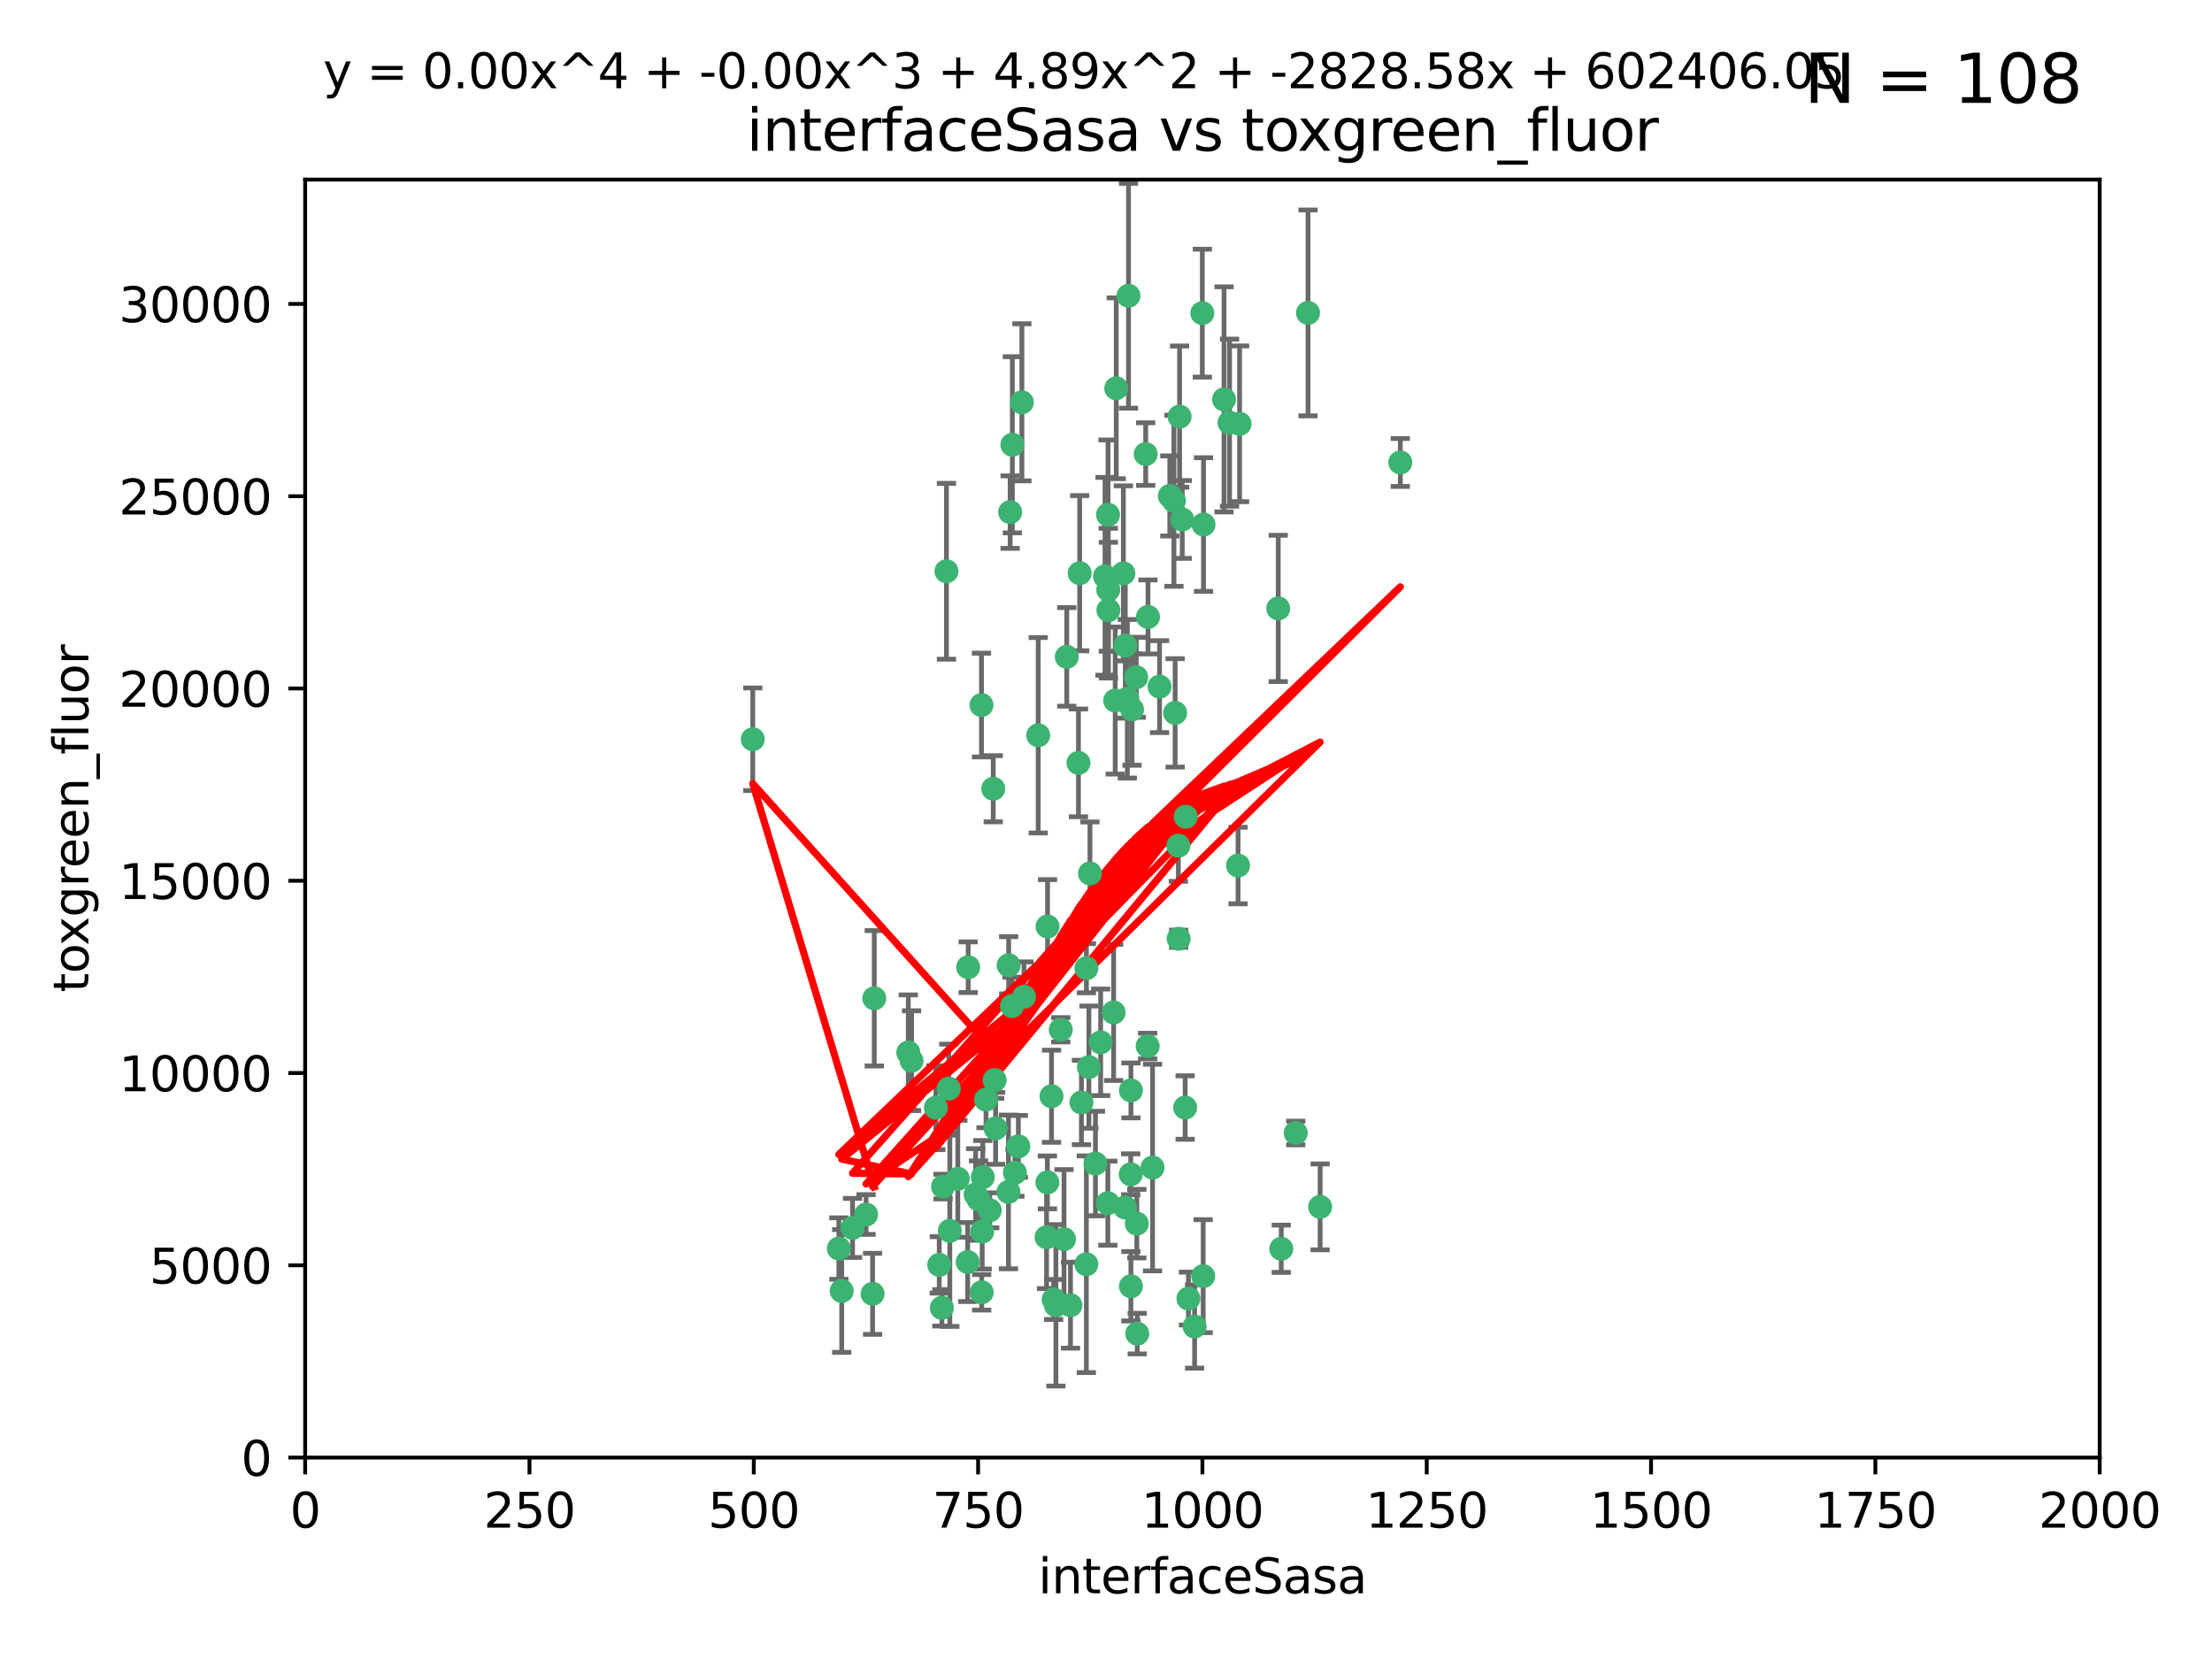 <?xml version="1.0" encoding="utf-8" standalone="no"?>
<!DOCTYPE svg PUBLIC "-//W3C//DTD SVG 1.1//EN"
  "http://www.w3.org/Graphics/SVG/1.1/DTD/svg11.dtd">
<svg xmlns:xlink="http://www.w3.org/1999/xlink" width="460.8pt" height="345.6pt" viewBox="0 0 460.8 345.6" xmlns="http://www.w3.org/2000/svg" version="1.1">
 <defs>
  <style type="text/css">*{stroke-linejoin: round; stroke-linecap: butt}</style>
 </defs>
 <g id="figure_1">
  <g id="patch_1">
   <path d="M 0 345.6 
L 460.8 345.6 
L 460.8 0 
L 0 0 
z
" style="fill: #ffffff"/>
  </g>
  <g id="axes_1">
   <g id="patch_2">
    <path d="M 63.571 303.64 
L 437.4 303.64 
L 437.4 37.411 
L 63.571 37.411 
z
" style="fill: #ffffff"/>
   </g>
   <g id="PathCollection_1">
    <defs>
     <path id="m5acb8f2c3d" d="M 0 1.118 
C 0.297 1.118 0.581 1 0.791 0.791 
C 1 0.581 1.118 0.297 1.118 0 
C 1.118 -0.297 1 -0.581 0.791 -0.791 
C 0.581 -1 0.297 -1.118 0 -1.118 
C -0.297 -1.118 -0.581 -1 -0.791 -0.791 
C -1 -0.581 -1.118 -0.297 -1.118 0 
C -1.118 0.297 -1 0.581 -0.791 0.791 
C -0.581 1 -0.297 1.118 0 1.118 
z
" style="stroke: #3cb371"/>
    </defs>
    <g clip-path="url(#pd0b35d2803)">
     <use xlink:href="#m5acb8f2c3d" x="243.693" y="103.319" style="fill: #3cb371; stroke: #3cb371"/>
     <use xlink:href="#m5acb8f2c3d" x="272.484" y="65.184" style="fill: #3cb371; stroke: #3cb371"/>
     <use xlink:href="#m5acb8f2c3d" x="234.418" y="134.491" style="fill: #3cb371; stroke: #3cb371"/>
     <use xlink:href="#m5acb8f2c3d" x="266.28" y="126.749" style="fill: #3cb371; stroke: #3cb371"/>
     <use xlink:href="#m5acb8f2c3d" x="250.716" y="109.268" style="fill: #3cb371; stroke: #3cb371"/>
     <use xlink:href="#m5acb8f2c3d" x="254.987" y="83.201" style="fill: #3cb371; stroke: #3cb371"/>
     <use xlink:href="#m5acb8f2c3d" x="174.75" y="260.094" style="fill: #3cb371; stroke: #3cb371"/>
     <use xlink:href="#m5acb8f2c3d" x="212.875" y="83.811" style="fill: #3cb371; stroke: #3cb371"/>
     <use xlink:href="#m5acb8f2c3d" x="258.229" y="88.286" style="fill: #3cb371; stroke: #3cb371"/>
     <use xlink:href="#m5acb8f2c3d" x="241.557" y="143.039" style="fill: #3cb371; stroke: #3cb371"/>
     <use xlink:href="#m5acb8f2c3d" x="230.869" y="122.859" style="fill: #3cb371; stroke: #3cb371"/>
     <use xlink:href="#m5acb8f2c3d" x="230.194" y="120.054" style="fill: #3cb371; stroke: #3cb371"/>
     <use xlink:href="#m5acb8f2c3d" x="246.284" y="108.214" style="fill: #3cb371; stroke: #3cb371"/>
     <use xlink:href="#m5acb8f2c3d" x="244.553" y="104.315" style="fill: #3cb371; stroke: #3cb371"/>
     <use xlink:href="#m5acb8f2c3d" x="229.286" y="217.134" style="fill: #3cb371; stroke: #3cb371"/>
     <use xlink:href="#m5acb8f2c3d" x="235.088" y="61.614" style="fill: #3cb371; stroke: #3cb371"/>
     <use xlink:href="#m5acb8f2c3d" x="232.318" y="145.935" style="fill: #3cb371; stroke: #3cb371"/>
     <use xlink:href="#m5acb8f2c3d" x="256.134" y="88.045" style="fill: #3cb371; stroke: #3cb371"/>
     <use xlink:href="#m5acb8f2c3d" x="232.534" y="80.887" style="fill: #3cb371; stroke: #3cb371"/>
     <use xlink:href="#m5acb8f2c3d" x="234.02" y="119.44" style="fill: #3cb371; stroke: #3cb371"/>
     <use xlink:href="#m5acb8f2c3d" x="238.669" y="94.593" style="fill: #3cb371; stroke: #3cb371"/>
     <use xlink:href="#m5acb8f2c3d" x="210.43" y="106.684" style="fill: #3cb371; stroke: #3cb371"/>
     <use xlink:href="#m5acb8f2c3d" x="226.319" y="201.695" style="fill: #3cb371; stroke: #3cb371"/>
     <use xlink:href="#m5acb8f2c3d" x="245.731" y="86.787" style="fill: #3cb371; stroke: #3cb371"/>
     <use xlink:href="#m5acb8f2c3d" x="227.058" y="181.953" style="fill: #3cb371; stroke: #3cb371"/>
     <use xlink:href="#m5acb8f2c3d" x="266.908" y="260.14" style="fill: #3cb371; stroke: #3cb371"/>
     <use xlink:href="#m5acb8f2c3d" x="269.927" y="236.024" style="fill: #3cb371; stroke: #3cb371"/>
     <use xlink:href="#m5acb8f2c3d" x="240.095" y="243.228" style="fill: #3cb371; stroke: #3cb371"/>
     <use xlink:href="#m5acb8f2c3d" x="291.711" y="96.341" style="fill: #3cb371; stroke: #3cb371"/>
     <use xlink:href="#m5acb8f2c3d" x="224.916" y="119.409" style="fill: #3cb371; stroke: #3cb371"/>
     <use xlink:href="#m5acb8f2c3d" x="250.465" y="65.233" style="fill: #3cb371; stroke: #3cb371"/>
     <use xlink:href="#m5acb8f2c3d" x="204.462" y="146.874" style="fill: #3cb371; stroke: #3cb371"/>
     <use xlink:href="#m5acb8f2c3d" x="201.688" y="201.487" style="fill: #3cb371; stroke: #3cb371"/>
     <use xlink:href="#m5acb8f2c3d" x="204.731" y="245.224" style="fill: #3cb371; stroke: #3cb371"/>
     <use xlink:href="#m5acb8f2c3d" x="228.204" y="242.388" style="fill: #3cb371; stroke: #3cb371"/>
     <use xlink:href="#m5acb8f2c3d" x="210.123" y="201.077" style="fill: #3cb371; stroke: #3cb371"/>
     <use xlink:href="#m5acb8f2c3d" x="226.837" y="222.299" style="fill: #3cb371; stroke: #3cb371"/>
     <use xlink:href="#m5acb8f2c3d" x="236.82" y="254.906" style="fill: #3cb371; stroke: #3cb371"/>
     <use xlink:href="#m5acb8f2c3d" x="222.228" y="136.835" style="fill: #3cb371; stroke: #3cb371"/>
     <use xlink:href="#m5acb8f2c3d" x="230.822" y="107.234" style="fill: #3cb371; stroke: #3cb371"/>
     <use xlink:href="#m5acb8f2c3d" x="224.662" y="158.921" style="fill: #3cb371; stroke: #3cb371"/>
     <use xlink:href="#m5acb8f2c3d" x="204.503" y="269.209" style="fill: #3cb371; stroke: #3cb371"/>
     <use xlink:href="#m5acb8f2c3d" x="275.007" y="251.417" style="fill: #3cb371; stroke: #3cb371"/>
     <use xlink:href="#m5acb8f2c3d" x="236.699" y="141.091" style="fill: #3cb371; stroke: #3cb371"/>
     <use xlink:href="#m5acb8f2c3d" x="230.901" y="127.107" style="fill: #3cb371; stroke: #3cb371"/>
     <use xlink:href="#m5acb8f2c3d" x="234.375" y="251.547" style="fill: #3cb371; stroke: #3cb371"/>
     <use xlink:href="#m5acb8f2c3d" x="221.654" y="258.133" style="fill: #3cb371; stroke: #3cb371"/>
     <use xlink:href="#m5acb8f2c3d" x="212.14" y="238.808" style="fill: #3cb371; stroke: #3cb371"/>
     <use xlink:href="#m5acb8f2c3d" x="195.666" y="263.497" style="fill: #3cb371; stroke: #3cb371"/>
     <use xlink:href="#m5acb8f2c3d" x="245.473" y="176.169" style="fill: #3cb371; stroke: #3cb371"/>
     <use xlink:href="#m5acb8f2c3d" x="206.91" y="164.309" style="fill: #3cb371; stroke: #3cb371"/>
     <use xlink:href="#m5acb8f2c3d" x="235.596" y="227.152" style="fill: #3cb371; stroke: #3cb371"/>
     <use xlink:href="#m5acb8f2c3d" x="218.219" y="193.002" style="fill: #3cb371; stroke: #3cb371"/>
     <use xlink:href="#m5acb8f2c3d" x="247.573" y="270.514" style="fill: #3cb371; stroke: #3cb371"/>
     <use xlink:href="#m5acb8f2c3d" x="230.779" y="250.642" style="fill: #3cb371; stroke: #3cb371"/>
     <use xlink:href="#m5acb8f2c3d" x="210.08" y="248.301" style="fill: #3cb371; stroke: #3cb371"/>
     <use xlink:href="#m5acb8f2c3d" x="235.59" y="267.951" style="fill: #3cb371; stroke: #3cb371"/>
     <use xlink:href="#m5acb8f2c3d" x="201.587" y="262.903" style="fill: #3cb371; stroke: #3cb371"/>
     <use xlink:href="#m5acb8f2c3d" x="239.146" y="128.518" style="fill: #3cb371; stroke: #3cb371"/>
     <use xlink:href="#m5acb8f2c3d" x="236.912" y="277.818" style="fill: #3cb371; stroke: #3cb371"/>
     <use xlink:href="#m5acb8f2c3d" x="203.841" y="249.837" style="fill: #3cb371; stroke: #3cb371"/>
     <use xlink:href="#m5acb8f2c3d" x="219.488" y="270.703" style="fill: #3cb371; stroke: #3cb371"/>
     <use xlink:href="#m5acb8f2c3d" x="196.206" y="272.443" style="fill: #3cb371; stroke: #3cb371"/>
     <use xlink:href="#m5acb8f2c3d" x="189.211" y="219.251" style="fill: #3cb371; stroke: #3cb371"/>
     <use xlink:href="#m5acb8f2c3d" x="226.308" y="263.364" style="fill: #3cb371; stroke: #3cb371"/>
     <use xlink:href="#m5acb8f2c3d" x="244.803" y="148.507" style="fill: #3cb371; stroke: #3cb371"/>
     <use xlink:href="#m5acb8f2c3d" x="203.241" y="248.836" style="fill: #3cb371; stroke: #3cb371"/>
     <use xlink:href="#m5acb8f2c3d" x="216.278" y="153.171" style="fill: #3cb371; stroke: #3cb371"/>
     <use xlink:href="#m5acb8f2c3d" x="219.05" y="228.365" style="fill: #3cb371; stroke: #3cb371"/>
     <use xlink:href="#m5acb8f2c3d" x="245.536" y="195.558" style="fill: #3cb371; stroke: #3cb371"/>
     <use xlink:href="#m5acb8f2c3d" x="206.181" y="252.131" style="fill: #3cb371; stroke: #3cb371"/>
     <use xlink:href="#m5acb8f2c3d" x="239.078" y="217.914" style="fill: #3cb371; stroke: #3cb371"/>
     <use xlink:href="#m5acb8f2c3d" x="248.859" y="276.333" style="fill: #3cb371; stroke: #3cb371"/>
     <use xlink:href="#m5acb8f2c3d" x="231.989" y="210.91" style="fill: #3cb371; stroke: #3cb371"/>
     <use xlink:href="#m5acb8f2c3d" x="220.981" y="214.524" style="fill: #3cb371; stroke: #3cb371"/>
     <use xlink:href="#m5acb8f2c3d" x="250.648" y="265.846" style="fill: #3cb371; stroke: #3cb371"/>
     <use xlink:href="#m5acb8f2c3d" x="213.318" y="207.64" style="fill: #3cb371; stroke: #3cb371"/>
     <use xlink:href="#m5acb8f2c3d" x="235.826" y="147.801" style="fill: #3cb371; stroke: #3cb371"/>
     <use xlink:href="#m5acb8f2c3d" x="246.891" y="230.72" style="fill: #3cb371; stroke: #3cb371"/>
     <use xlink:href="#m5acb8f2c3d" x="204.611" y="256.552" style="fill: #3cb371; stroke: #3cb371"/>
     <use xlink:href="#m5acb8f2c3d" x="196.452" y="247.192" style="fill: #3cb371; stroke: #3cb371"/>
     <use xlink:href="#m5acb8f2c3d" x="257.91" y="180.307" style="fill: #3cb371; stroke: #3cb371"/>
     <use xlink:href="#m5acb8f2c3d" x="194.959" y="230.755" style="fill: #3cb371; stroke: #3cb371"/>
     <use xlink:href="#m5acb8f2c3d" x="218.192" y="246.317" style="fill: #3cb371; stroke: #3cb371"/>
     <use xlink:href="#m5acb8f2c3d" x="247.005" y="170.133" style="fill: #3cb371; stroke: #3cb371"/>
     <use xlink:href="#m5acb8f2c3d" x="219.963" y="271.92" style="fill: #3cb371; stroke: #3cb371"/>
     <use xlink:href="#m5acb8f2c3d" x="177.602" y="255.796" style="fill: #3cb371; stroke: #3cb371"/>
     <use xlink:href="#m5acb8f2c3d" x="189.899" y="220.964" style="fill: #3cb371; stroke: #3cb371"/>
     <use xlink:href="#m5acb8f2c3d" x="175.346" y="268.93" style="fill: #3cb371; stroke: #3cb371"/>
     <use xlink:href="#m5acb8f2c3d" x="210.824" y="209.566" style="fill: #3cb371; stroke: #3cb371"/>
     <use xlink:href="#m5acb8f2c3d" x="180.421" y="253.008" style="fill: #3cb371; stroke: #3cb371"/>
     <use xlink:href="#m5acb8f2c3d" x="197.864" y="256.398" style="fill: #3cb371; stroke: #3cb371"/>
     <use xlink:href="#m5acb8f2c3d" x="205.407" y="229.064" style="fill: #3cb371; stroke: #3cb371"/>
     <use xlink:href="#m5acb8f2c3d" x="234.846" y="145.567" style="fill: #3cb371; stroke: #3cb371"/>
     <use xlink:href="#m5acb8f2c3d" x="210.895" y="92.655" style="fill: #3cb371; stroke: #3cb371"/>
     <use xlink:href="#m5acb8f2c3d" x="223" y="271.892" style="fill: #3cb371; stroke: #3cb371"/>
     <use xlink:href="#m5acb8f2c3d" x="197.163" y="119.004" style="fill: #3cb371; stroke: #3cb371"/>
     <use xlink:href="#m5acb8f2c3d" x="225.284" y="229.667" style="fill: #3cb371; stroke: #3cb371"/>
     <use xlink:href="#m5acb8f2c3d" x="218.019" y="257.738" style="fill: #3cb371; stroke: #3cb371"/>
     <use xlink:href="#m5acb8f2c3d" x="211.432" y="244.305" style="fill: #3cb371; stroke: #3cb371"/>
     <use xlink:href="#m5acb8f2c3d" x="199.529" y="245.561" style="fill: #3cb371; stroke: #3cb371"/>
     <use xlink:href="#m5acb8f2c3d" x="235.549" y="244.625" style="fill: #3cb371; stroke: #3cb371"/>
     <use xlink:href="#m5acb8f2c3d" x="197.651" y="226.772" style="fill: #3cb371; stroke: #3cb371"/>
     <use xlink:href="#m5acb8f2c3d" x="207.406" y="235.058" style="fill: #3cb371; stroke: #3cb371"/>
     <use xlink:href="#m5acb8f2c3d" x="181.778" y="269.529" style="fill: #3cb371; stroke: #3cb371"/>
     <use xlink:href="#m5acb8f2c3d" x="207.202" y="225.004" style="fill: #3cb371; stroke: #3cb371"/>
     <use xlink:href="#m5acb8f2c3d" x="156.817" y="153.996" style="fill: #3cb371; stroke: #3cb371"/>
     <use xlink:href="#m5acb8f2c3d" x="182.127" y="207.963" style="fill: #3cb371; stroke: #3cb371"/>
    </g>
   </g>
   <g id="matplotlib.axis_1">
    <g id="xtick_1">
     <g id="line2d_1">
      <defs>
       <path id="m36d41a3f87" d="M 0 0 
L 0 3.5 
" style="stroke: #000000; stroke-width: 0.8"/>
      </defs>
      <g>
       <use xlink:href="#m36d41a3f87" x="63.571" y="303.64" style="stroke: #000000; stroke-width: 0.8"/>
      </g>
     </g>
     <g id="text_1">
      <!-- 0 -->
      <g transform="translate(60.39 318.238)scale(0.1 -0.1)">
       <defs>
        <path id="DejaVuSans-30" d="M 2034 4250 
Q 1547 4250 1301 3770 
Q 1056 3291 1056 2328 
Q 1056 1369 1301 889 
Q 1547 409 2034 409 
Q 2525 409 2770 889 
Q 3016 1369 3016 2328 
Q 3016 3291 2770 3770 
Q 2525 4250 2034 4250 
z
M 2034 4750 
Q 2819 4750 3233 4129 
Q 3647 3509 3647 2328 
Q 3647 1150 3233 529 
Q 2819 -91 2034 -91 
Q 1250 -91 836 529 
Q 422 1150 422 2328 
Q 422 3509 836 4129 
Q 1250 4750 2034 4750 
z
" transform="scale(0.016)"/>
       </defs>
       <use xlink:href="#DejaVuSans-30"/>
      </g>
     </g>
    </g>
    <g id="xtick_2">
     <g id="line2d_2">
      <g>
       <use xlink:href="#m36d41a3f87" x="110.3" y="303.64" style="stroke: #000000; stroke-width: 0.8"/>
      </g>
     </g>
     <g id="text_2">
      <!-- 250 -->
      <g transform="translate(100.756 318.238)scale(0.1 -0.1)">
       <defs>
        <path id="DejaVuSans-32" d="M 1228 531 
L 3431 531 
L 3431 0 
L 469 0 
L 469 531 
Q 828 903 1448 1529 
Q 2069 2156 2228 2338 
Q 2531 2678 2651 2914 
Q 2772 3150 2772 3378 
Q 2772 3750 2511 3984 
Q 2250 4219 1831 4219 
Q 1534 4219 1204 4116 
Q 875 4013 500 3803 
L 500 4441 
Q 881 4594 1212 4672 
Q 1544 4750 1819 4750 
Q 2544 4750 2975 4387 
Q 3406 4025 3406 3419 
Q 3406 3131 3298 2873 
Q 3191 2616 2906 2266 
Q 2828 2175 2409 1742 
Q 1991 1309 1228 531 
z
" transform="scale(0.016)"/>
        <path id="DejaVuSans-35" d="M 691 4666 
L 3169 4666 
L 3169 4134 
L 1269 4134 
L 1269 2991 
Q 1406 3038 1543 3061 
Q 1681 3084 1819 3084 
Q 2600 3084 3056 2656 
Q 3513 2228 3513 1497 
Q 3513 744 3044 326 
Q 2575 -91 1722 -91 
Q 1428 -91 1123 -41 
Q 819 9 494 109 
L 494 744 
Q 775 591 1075 516 
Q 1375 441 1709 441 
Q 2250 441 2565 725 
Q 2881 1009 2881 1497 
Q 2881 1984 2565 2268 
Q 2250 2553 1709 2553 
Q 1456 2553 1204 2497 
Q 953 2441 691 2322 
L 691 4666 
z
" transform="scale(0.016)"/>
       </defs>
       <use xlink:href="#DejaVuSans-32"/>
       <use xlink:href="#DejaVuSans-35" x="63.623"/>
       <use xlink:href="#DejaVuSans-30" x="127.246"/>
      </g>
     </g>
    </g>
    <g id="xtick_3">
     <g id="line2d_3">
      <g>
       <use xlink:href="#m36d41a3f87" x="157.028" y="303.64" style="stroke: #000000; stroke-width: 0.8"/>
      </g>
     </g>
     <g id="text_3">
      <!-- 500 -->
      <g transform="translate(147.485 318.238)scale(0.1 -0.1)">
       <use xlink:href="#DejaVuSans-35"/>
       <use xlink:href="#DejaVuSans-30" x="63.623"/>
       <use xlink:href="#DejaVuSans-30" x="127.246"/>
      </g>
     </g>
    </g>
    <g id="xtick_4">
     <g id="line2d_4">
      <g>
       <use xlink:href="#m36d41a3f87" x="203.757" y="303.64" style="stroke: #000000; stroke-width: 0.8"/>
      </g>
     </g>
     <g id="text_4">
      <!-- 750 -->
      <g transform="translate(194.213 318.238)scale(0.1 -0.1)">
       <defs>
        <path id="DejaVuSans-37" d="M 525 4666 
L 3525 4666 
L 3525 4397 
L 1831 0 
L 1172 0 
L 2766 4134 
L 525 4134 
L 525 4666 
z
" transform="scale(0.016)"/>
       </defs>
       <use xlink:href="#DejaVuSans-37"/>
       <use xlink:href="#DejaVuSans-35" x="63.623"/>
       <use xlink:href="#DejaVuSans-30" x="127.246"/>
      </g>
     </g>
    </g>
    <g id="xtick_5">
     <g id="line2d_5">
      <g>
       <use xlink:href="#m36d41a3f87" x="250.486" y="303.64" style="stroke: #000000; stroke-width: 0.8"/>
      </g>
     </g>
     <g id="text_5">
      <!-- 1000 -->
      <g transform="translate(237.761 318.238)scale(0.1 -0.1)">
       <defs>
        <path id="DejaVuSans-31" d="M 794 531 
L 1825 531 
L 1825 4091 
L 703 3866 
L 703 4441 
L 1819 4666 
L 2450 4666 
L 2450 531 
L 3481 531 
L 3481 0 
L 794 0 
L 794 531 
z
" transform="scale(0.016)"/>
       </defs>
       <use xlink:href="#DejaVuSans-31"/>
       <use xlink:href="#DejaVuSans-30" x="63.623"/>
       <use xlink:href="#DejaVuSans-30" x="127.246"/>
       <use xlink:href="#DejaVuSans-30" x="190.869"/>
      </g>
     </g>
    </g>
    <g id="xtick_6">
     <g id="line2d_6">
      <g>
       <use xlink:href="#m36d41a3f87" x="297.214" y="303.64" style="stroke: #000000; stroke-width: 0.8"/>
      </g>
     </g>
     <g id="text_6">
      <!-- 1250 -->
      <g transform="translate(284.489 318.238)scale(0.1 -0.1)">
       <use xlink:href="#DejaVuSans-31"/>
       <use xlink:href="#DejaVuSans-32" x="63.623"/>
       <use xlink:href="#DejaVuSans-35" x="127.246"/>
       <use xlink:href="#DejaVuSans-30" x="190.869"/>
      </g>
     </g>
    </g>
    <g id="xtick_7">
     <g id="line2d_7">
      <g>
       <use xlink:href="#m36d41a3f87" x="343.943" y="303.64" style="stroke: #000000; stroke-width: 0.8"/>
      </g>
     </g>
     <g id="text_7">
      <!-- 1500 -->
      <g transform="translate(331.218 318.238)scale(0.1 -0.1)">
       <use xlink:href="#DejaVuSans-31"/>
       <use xlink:href="#DejaVuSans-35" x="63.623"/>
       <use xlink:href="#DejaVuSans-30" x="127.246"/>
       <use xlink:href="#DejaVuSans-30" x="190.869"/>
      </g>
     </g>
    </g>
    <g id="xtick_8">
     <g id="line2d_8">
      <g>
       <use xlink:href="#m36d41a3f87" x="390.671" y="303.64" style="stroke: #000000; stroke-width: 0.8"/>
      </g>
     </g>
     <g id="text_8">
      <!-- 1750 -->
      <g transform="translate(377.946 318.238)scale(0.1 -0.1)">
       <use xlink:href="#DejaVuSans-31"/>
       <use xlink:href="#DejaVuSans-37" x="63.623"/>
       <use xlink:href="#DejaVuSans-35" x="127.246"/>
       <use xlink:href="#DejaVuSans-30" x="190.869"/>
      </g>
     </g>
    </g>
    <g id="xtick_9">
     <g id="line2d_9">
      <g>
       <use xlink:href="#m36d41a3f87" x="437.4" y="303.64" style="stroke: #000000; stroke-width: 0.8"/>
      </g>
     </g>
     <g id="text_9">
      <!-- 2000 -->
      <g transform="translate(424.675 318.238)scale(0.1 -0.1)">
       <use xlink:href="#DejaVuSans-32"/>
       <use xlink:href="#DejaVuSans-30" x="63.623"/>
       <use xlink:href="#DejaVuSans-30" x="127.246"/>
       <use xlink:href="#DejaVuSans-30" x="190.869"/>
      </g>
     </g>
    </g>
    <g id="text_10">
     <!-- interfaceSasa -->
     <g transform="translate(216.279 331.917)scale(0.1 -0.1)">
      <defs>
       <path id="DejaVuSans-69" d="M 603 3500 
L 1178 3500 
L 1178 0 
L 603 0 
L 603 3500 
z
M 603 4863 
L 1178 4863 
L 1178 4134 
L 603 4134 
L 603 4863 
z
" transform="scale(0.016)"/>
       <path id="DejaVuSans-6e" d="M 3513 2113 
L 3513 0 
L 2938 0 
L 2938 2094 
Q 2938 2591 2744 2837 
Q 2550 3084 2163 3084 
Q 1697 3084 1428 2787 
Q 1159 2491 1159 1978 
L 1159 0 
L 581 0 
L 581 3500 
L 1159 3500 
L 1159 2956 
Q 1366 3272 1645 3428 
Q 1925 3584 2291 3584 
Q 2894 3584 3203 3211 
Q 3513 2838 3513 2113 
z
" transform="scale(0.016)"/>
       <path id="DejaVuSans-74" d="M 1172 4494 
L 1172 3500 
L 2356 3500 
L 2356 3053 
L 1172 3053 
L 1172 1153 
Q 1172 725 1289 603 
Q 1406 481 1766 481 
L 2356 481 
L 2356 0 
L 1766 0 
Q 1100 0 847 248 
Q 594 497 594 1153 
L 594 3053 
L 172 3053 
L 172 3500 
L 594 3500 
L 594 4494 
L 1172 4494 
z
" transform="scale(0.016)"/>
       <path id="DejaVuSans-65" d="M 3597 1894 
L 3597 1613 
L 953 1613 
Q 991 1019 1311 708 
Q 1631 397 2203 397 
Q 2534 397 2845 478 
Q 3156 559 3463 722 
L 3463 178 
Q 3153 47 2828 -22 
Q 2503 -91 2169 -91 
Q 1331 -91 842 396 
Q 353 884 353 1716 
Q 353 2575 817 3079 
Q 1281 3584 2069 3584 
Q 2775 3584 3186 3129 
Q 3597 2675 3597 1894 
z
M 3022 2063 
Q 3016 2534 2758 2815 
Q 2500 3097 2075 3097 
Q 1594 3097 1305 2825 
Q 1016 2553 972 2059 
L 3022 2063 
z
" transform="scale(0.016)"/>
       <path id="DejaVuSans-72" d="M 2631 2963 
Q 2534 3019 2420 3045 
Q 2306 3072 2169 3072 
Q 1681 3072 1420 2755 
Q 1159 2438 1159 1844 
L 1159 0 
L 581 0 
L 581 3500 
L 1159 3500 
L 1159 2956 
Q 1341 3275 1631 3429 
Q 1922 3584 2338 3584 
Q 2397 3584 2469 3576 
Q 2541 3569 2628 3553 
L 2631 2963 
z
" transform="scale(0.016)"/>
       <path id="DejaVuSans-66" d="M 2375 4863 
L 2375 4384 
L 1825 4384 
Q 1516 4384 1395 4259 
Q 1275 4134 1275 3809 
L 1275 3500 
L 2222 3500 
L 2222 3053 
L 1275 3053 
L 1275 0 
L 697 0 
L 697 3053 
L 147 3053 
L 147 3500 
L 697 3500 
L 697 3744 
Q 697 4328 969 4595 
Q 1241 4863 1831 4863 
L 2375 4863 
z
" transform="scale(0.016)"/>
       <path id="DejaVuSans-61" d="M 2194 1759 
Q 1497 1759 1228 1600 
Q 959 1441 959 1056 
Q 959 750 1161 570 
Q 1363 391 1709 391 
Q 2188 391 2477 730 
Q 2766 1069 2766 1631 
L 2766 1759 
L 2194 1759 
z
M 3341 1997 
L 3341 0 
L 2766 0 
L 2766 531 
Q 2569 213 2275 61 
Q 1981 -91 1556 -91 
Q 1019 -91 701 211 
Q 384 513 384 1019 
Q 384 1609 779 1909 
Q 1175 2209 1959 2209 
L 2766 2209 
L 2766 2266 
Q 2766 2663 2505 2880 
Q 2244 3097 1772 3097 
Q 1472 3097 1187 3025 
Q 903 2953 641 2809 
L 641 3341 
Q 956 3463 1253 3523 
Q 1550 3584 1831 3584 
Q 2591 3584 2966 3190 
Q 3341 2797 3341 1997 
z
" transform="scale(0.016)"/>
       <path id="DejaVuSans-63" d="M 3122 3366 
L 3122 2828 
Q 2878 2963 2633 3030 
Q 2388 3097 2138 3097 
Q 1578 3097 1268 2742 
Q 959 2388 959 1747 
Q 959 1106 1268 751 
Q 1578 397 2138 397 
Q 2388 397 2633 464 
Q 2878 531 3122 666 
L 3122 134 
Q 2881 22 2623 -34 
Q 2366 -91 2075 -91 
Q 1284 -91 818 406 
Q 353 903 353 1747 
Q 353 2603 823 3093 
Q 1294 3584 2113 3584 
Q 2378 3584 2631 3529 
Q 2884 3475 3122 3366 
z
" transform="scale(0.016)"/>
       <path id="DejaVuSans-53" d="M 3425 4513 
L 3425 3897 
Q 3066 4069 2747 4153 
Q 2428 4238 2131 4238 
Q 1616 4238 1336 4038 
Q 1056 3838 1056 3469 
Q 1056 3159 1242 3001 
Q 1428 2844 1947 2747 
L 2328 2669 
Q 3034 2534 3370 2195 
Q 3706 1856 3706 1288 
Q 3706 609 3251 259 
Q 2797 -91 1919 -91 
Q 1588 -91 1214 -16 
Q 841 59 441 206 
L 441 856 
Q 825 641 1194 531 
Q 1563 422 1919 422 
Q 2459 422 2753 634 
Q 3047 847 3047 1241 
Q 3047 1584 2836 1778 
Q 2625 1972 2144 2069 
L 1759 2144 
Q 1053 2284 737 2584 
Q 422 2884 422 3419 
Q 422 4038 858 4394 
Q 1294 4750 2059 4750 
Q 2388 4750 2728 4690 
Q 3069 4631 3425 4513 
z
" transform="scale(0.016)"/>
       <path id="DejaVuSans-73" d="M 2834 3397 
L 2834 2853 
Q 2591 2978 2328 3040 
Q 2066 3103 1784 3103 
Q 1356 3103 1142 2972 
Q 928 2841 928 2578 
Q 928 2378 1081 2264 
Q 1234 2150 1697 2047 
L 1894 2003 
Q 2506 1872 2764 1633 
Q 3022 1394 3022 966 
Q 3022 478 2636 193 
Q 2250 -91 1575 -91 
Q 1294 -91 989 -36 
Q 684 19 347 128 
L 347 722 
Q 666 556 975 473 
Q 1284 391 1588 391 
Q 1994 391 2212 530 
Q 2431 669 2431 922 
Q 2431 1156 2273 1281 
Q 2116 1406 1581 1522 
L 1381 1569 
Q 847 1681 609 1914 
Q 372 2147 372 2553 
Q 372 3047 722 3315 
Q 1072 3584 1716 3584 
Q 2034 3584 2315 3537 
Q 2597 3491 2834 3397 
z
" transform="scale(0.016)"/>
      </defs>
      <use xlink:href="#DejaVuSans-69"/>
      <use xlink:href="#DejaVuSans-6e" x="27.783"/>
      <use xlink:href="#DejaVuSans-74" x="91.162"/>
      <use xlink:href="#DejaVuSans-65" x="130.371"/>
      <use xlink:href="#DejaVuSans-72" x="191.895"/>
      <use xlink:href="#DejaVuSans-66" x="233.008"/>
      <use xlink:href="#DejaVuSans-61" x="268.213"/>
      <use xlink:href="#DejaVuSans-63" x="329.492"/>
      <use xlink:href="#DejaVuSans-65" x="384.473"/>
      <use xlink:href="#DejaVuSans-53" x="445.996"/>
      <use xlink:href="#DejaVuSans-61" x="509.473"/>
      <use xlink:href="#DejaVuSans-73" x="570.752"/>
      <use xlink:href="#DejaVuSans-61" x="622.852"/>
     </g>
    </g>
   </g>
   <g id="matplotlib.axis_2">
    <g id="ytick_1">
     <g id="line2d_10">
      <defs>
       <path id="md2bb21cd86" d="M 0 0 
L -3.5 0 
" style="stroke: #000000; stroke-width: 0.8"/>
      </defs>
      <g>
       <use xlink:href="#md2bb21cd86" x="63.571" y="303.64" style="stroke: #000000; stroke-width: 0.8"/>
      </g>
     </g>
     <g id="text_11">
      <!-- 0 -->
      <g transform="translate(50.209 307.439)scale(0.1 -0.1)">
       <use xlink:href="#DejaVuSans-30"/>
      </g>
     </g>
    </g>
    <g id="ytick_2">
     <g id="line2d_11">
      <g>
       <use xlink:href="#md2bb21cd86" x="63.571" y="263.586" style="stroke: #000000; stroke-width: 0.8"/>
      </g>
     </g>
     <g id="text_12">
      <!-- 5000 -->
      <g transform="translate(31.121 267.385)scale(0.1 -0.1)">
       <use xlink:href="#DejaVuSans-35"/>
       <use xlink:href="#DejaVuSans-30" x="63.623"/>
       <use xlink:href="#DejaVuSans-30" x="127.246"/>
       <use xlink:href="#DejaVuSans-30" x="190.869"/>
      </g>
     </g>
    </g>
    <g id="ytick_3">
     <g id="line2d_12">
      <g>
       <use xlink:href="#md2bb21cd86" x="63.571" y="223.532" style="stroke: #000000; stroke-width: 0.8"/>
      </g>
     </g>
     <g id="text_13">
      <!-- 10000 -->
      <g transform="translate(24.759 227.331)scale(0.1 -0.1)">
       <use xlink:href="#DejaVuSans-31"/>
       <use xlink:href="#DejaVuSans-30" x="63.623"/>
       <use xlink:href="#DejaVuSans-30" x="127.246"/>
       <use xlink:href="#DejaVuSans-30" x="190.869"/>
       <use xlink:href="#DejaVuSans-30" x="254.492"/>
      </g>
     </g>
    </g>
    <g id="ytick_4">
     <g id="line2d_13">
      <g>
       <use xlink:href="#md2bb21cd86" x="63.571" y="183.478" style="stroke: #000000; stroke-width: 0.8"/>
      </g>
     </g>
     <g id="text_14">
      <!-- 15000 -->
      <g transform="translate(24.759 187.278)scale(0.1 -0.1)">
       <use xlink:href="#DejaVuSans-31"/>
       <use xlink:href="#DejaVuSans-35" x="63.623"/>
       <use xlink:href="#DejaVuSans-30" x="127.246"/>
       <use xlink:href="#DejaVuSans-30" x="190.869"/>
       <use xlink:href="#DejaVuSans-30" x="254.492"/>
      </g>
     </g>
    </g>
    <g id="ytick_5">
     <g id="line2d_14">
      <g>
       <use xlink:href="#md2bb21cd86" x="63.571" y="143.424" style="stroke: #000000; stroke-width: 0.8"/>
      </g>
     </g>
     <g id="text_15">
      <!-- 20000 -->
      <g transform="translate(24.759 147.224)scale(0.1 -0.1)">
       <use xlink:href="#DejaVuSans-32"/>
       <use xlink:href="#DejaVuSans-30" x="63.623"/>
       <use xlink:href="#DejaVuSans-30" x="127.246"/>
       <use xlink:href="#DejaVuSans-30" x="190.869"/>
       <use xlink:href="#DejaVuSans-30" x="254.492"/>
      </g>
     </g>
    </g>
    <g id="ytick_6">
     <g id="line2d_15">
      <g>
       <use xlink:href="#md2bb21cd86" x="63.571" y="103.371" style="stroke: #000000; stroke-width: 0.8"/>
      </g>
     </g>
     <g id="text_16">
      <!-- 25000 -->
      <g transform="translate(24.759 107.17)scale(0.1 -0.1)">
       <use xlink:href="#DejaVuSans-32"/>
       <use xlink:href="#DejaVuSans-35" x="63.623"/>
       <use xlink:href="#DejaVuSans-30" x="127.246"/>
       <use xlink:href="#DejaVuSans-30" x="190.869"/>
       <use xlink:href="#DejaVuSans-30" x="254.492"/>
      </g>
     </g>
    </g>
    <g id="ytick_7">
     <g id="line2d_16">
      <g>
       <use xlink:href="#md2bb21cd86" x="63.571" y="63.317" style="stroke: #000000; stroke-width: 0.8"/>
      </g>
     </g>
     <g id="text_17">
      <!-- 30000 -->
      <g transform="translate(24.759 67.116)scale(0.1 -0.1)">
       <defs>
        <path id="DejaVuSans-33" d="M 2597 2516 
Q 3050 2419 3304 2112 
Q 3559 1806 3559 1356 
Q 3559 666 3084 287 
Q 2609 -91 1734 -91 
Q 1441 -91 1130 -33 
Q 819 25 488 141 
L 488 750 
Q 750 597 1062 519 
Q 1375 441 1716 441 
Q 2309 441 2620 675 
Q 2931 909 2931 1356 
Q 2931 1769 2642 2001 
Q 2353 2234 1838 2234 
L 1294 2234 
L 1294 2753 
L 1863 2753 
Q 2328 2753 2575 2939 
Q 2822 3125 2822 3475 
Q 2822 3834 2567 4026 
Q 2313 4219 1838 4219 
Q 1578 4219 1281 4162 
Q 984 4106 628 3988 
L 628 4550 
Q 988 4650 1302 4700 
Q 1616 4750 1894 4750 
Q 2613 4750 3031 4423 
Q 3450 4097 3450 3541 
Q 3450 3153 3228 2886 
Q 3006 2619 2597 2516 
z
" transform="scale(0.016)"/>
       </defs>
       <use xlink:href="#DejaVuSans-33"/>
       <use xlink:href="#DejaVuSans-30" x="63.623"/>
       <use xlink:href="#DejaVuSans-30" x="127.246"/>
       <use xlink:href="#DejaVuSans-30" x="190.869"/>
       <use xlink:href="#DejaVuSans-30" x="254.492"/>
      </g>
     </g>
    </g>
    <g id="text_18">
     <!-- toxgreen_fluor -->
     <g transform="translate(18.401 206.72)rotate(-90)scale(0.1 -0.1)">
      <defs>
       <path id="DejaVuSans-6f" d="M 1959 3097 
Q 1497 3097 1228 2736 
Q 959 2375 959 1747 
Q 959 1119 1226 758 
Q 1494 397 1959 397 
Q 2419 397 2687 759 
Q 2956 1122 2956 1747 
Q 2956 2369 2687 2733 
Q 2419 3097 1959 3097 
z
M 1959 3584 
Q 2709 3584 3137 3096 
Q 3566 2609 3566 1747 
Q 3566 888 3137 398 
Q 2709 -91 1959 -91 
Q 1206 -91 779 398 
Q 353 888 353 1747 
Q 353 2609 779 3096 
Q 1206 3584 1959 3584 
z
" transform="scale(0.016)"/>
       <path id="DejaVuSans-78" d="M 3513 3500 
L 2247 1797 
L 3578 0 
L 2900 0 
L 1881 1375 
L 863 0 
L 184 0 
L 1544 1831 
L 300 3500 
L 978 3500 
L 1906 2253 
L 2834 3500 
L 3513 3500 
z
" transform="scale(0.016)"/>
       <path id="DejaVuSans-67" d="M 2906 1791 
Q 2906 2416 2648 2759 
Q 2391 3103 1925 3103 
Q 1463 3103 1205 2759 
Q 947 2416 947 1791 
Q 947 1169 1205 825 
Q 1463 481 1925 481 
Q 2391 481 2648 825 
Q 2906 1169 2906 1791 
z
M 3481 434 
Q 3481 -459 3084 -895 
Q 2688 -1331 1869 -1331 
Q 1566 -1331 1297 -1286 
Q 1028 -1241 775 -1147 
L 775 -588 
Q 1028 -725 1275 -790 
Q 1522 -856 1778 -856 
Q 2344 -856 2625 -561 
Q 2906 -266 2906 331 
L 2906 616 
Q 2728 306 2450 153 
Q 2172 0 1784 0 
Q 1141 0 747 490 
Q 353 981 353 1791 
Q 353 2603 747 3093 
Q 1141 3584 1784 3584 
Q 2172 3584 2450 3431 
Q 2728 3278 2906 2969 
L 2906 3500 
L 3481 3500 
L 3481 434 
z
" transform="scale(0.016)"/>
       <path id="DejaVuSans-5f" d="M 3263 -1063 
L 3263 -1509 
L -63 -1509 
L -63 -1063 
L 3263 -1063 
z
" transform="scale(0.016)"/>
       <path id="DejaVuSans-6c" d="M 603 4863 
L 1178 4863 
L 1178 0 
L 603 0 
L 603 4863 
z
" transform="scale(0.016)"/>
       <path id="DejaVuSans-75" d="M 544 1381 
L 544 3500 
L 1119 3500 
L 1119 1403 
Q 1119 906 1312 657 
Q 1506 409 1894 409 
Q 2359 409 2629 706 
Q 2900 1003 2900 1516 
L 2900 3500 
L 3475 3500 
L 3475 0 
L 2900 0 
L 2900 538 
Q 2691 219 2414 64 
Q 2138 -91 1772 -91 
Q 1169 -91 856 284 
Q 544 659 544 1381 
z
M 1991 3584 
L 1991 3584 
z
" transform="scale(0.016)"/>
      </defs>
      <use xlink:href="#DejaVuSans-74"/>
      <use xlink:href="#DejaVuSans-6f" x="39.209"/>
      <use xlink:href="#DejaVuSans-78" x="97.266"/>
      <use xlink:href="#DejaVuSans-67" x="156.445"/>
      <use xlink:href="#DejaVuSans-72" x="219.922"/>
      <use xlink:href="#DejaVuSans-65" x="258.785"/>
      <use xlink:href="#DejaVuSans-65" x="320.309"/>
      <use xlink:href="#DejaVuSans-6e" x="381.832"/>
      <use xlink:href="#DejaVuSans-5f" x="445.211"/>
      <use xlink:href="#DejaVuSans-66" x="495.211"/>
      <use xlink:href="#DejaVuSans-6c" x="530.416"/>
      <use xlink:href="#DejaVuSans-75" x="558.199"/>
      <use xlink:href="#DejaVuSans-6f" x="621.578"/>
      <use xlink:href="#DejaVuSans-72" x="682.76"/>
     </g>
    </g>
   </g>
   <g id="LineCollection_1">
    <path d="M 243.693 111.662 
L 243.693 94.976 
" clip-path="url(#pd0b35d2803)" style="fill: none; stroke: #696969"/>
    <path d="M 272.484 86.629 
L 272.484 43.739 
" clip-path="url(#pd0b35d2803)" style="fill: none; stroke: #696969"/>
    <path d="M 234.418 149.606 
L 234.418 119.375 
" clip-path="url(#pd0b35d2803)" style="fill: none; stroke: #696969"/>
    <path d="M 266.28 141.983 
L 266.28 111.515 
" clip-path="url(#pd0b35d2803)" style="fill: none; stroke: #696969"/>
    <path d="M 250.716 123.191 
L 250.716 95.346 
" clip-path="url(#pd0b35d2803)" style="fill: none; stroke: #696969"/>
    <path d="M 254.987 106.648 
L 254.987 59.753 
" clip-path="url(#pd0b35d2803)" style="fill: none; stroke: #696969"/>
    <path d="M 174.75 266.497 
L 174.75 253.692 
" clip-path="url(#pd0b35d2803)" style="fill: none; stroke: #696969"/>
    <path d="M 212.875 100.173 
L 212.875 67.45 
" clip-path="url(#pd0b35d2803)" style="fill: none; stroke: #696969"/>
    <path d="M 258.229 104.51 
L 258.229 72.063 
" clip-path="url(#pd0b35d2803)" style="fill: none; stroke: #696969"/>
    <path d="M 241.557 152.61 
L 241.557 133.468 
" clip-path="url(#pd0b35d2803)" style="fill: none; stroke: #696969"/>
    <path d="M 230.869 135.667 
L 230.869 110.051 
" clip-path="url(#pd0b35d2803)" style="fill: none; stroke: #696969"/>
    <path d="M 230.194 140.659 
L 230.194 99.45 
" clip-path="url(#pd0b35d2803)" style="fill: none; stroke: #696969"/>
    <path d="M 246.284 116.326 
L 246.284 100.101 
" clip-path="url(#pd0b35d2803)" style="fill: none; stroke: #696969"/>
    <path d="M 244.553 122.133 
L 244.553 86.497 
" clip-path="url(#pd0b35d2803)" style="fill: none; stroke: #696969"/>
    <path d="M 229.286 228.233 
L 229.286 206.035 
" clip-path="url(#pd0b35d2803)" style="fill: none; stroke: #696969"/>
    <path d="M 235.088 85.029 
L 235.088 38.199 
" clip-path="url(#pd0b35d2803)" style="fill: none; stroke: #696969"/>
    <path d="M 232.318 161.248 
L 232.318 130.622 
" clip-path="url(#pd0b35d2803)" style="fill: none; stroke: #696969"/>
    <path d="M 256.134 105.444 
L 256.134 70.646 
" clip-path="url(#pd0b35d2803)" style="fill: none; stroke: #696969"/>
    <path d="M 232.534 99.727 
L 232.534 62.047 
" clip-path="url(#pd0b35d2803)" style="fill: none; stroke: #696969"/>
    <path d="M 234.02 137.675 
L 234.02 101.206 
" clip-path="url(#pd0b35d2803)" style="fill: none; stroke: #696969"/>
    <path d="M 238.669 101.108 
L 238.669 88.078 
" clip-path="url(#pd0b35d2803)" style="fill: none; stroke: #696969"/>
    <path d="M 210.43 114.235 
L 210.43 99.134 
" clip-path="url(#pd0b35d2803)" style="fill: none; stroke: #696969"/>
    <path d="M 226.319 206.809 
L 226.319 196.58 
" clip-path="url(#pd0b35d2803)" style="fill: none; stroke: #696969"/>
    <path d="M 245.731 101.495 
L 245.731 72.08 
" clip-path="url(#pd0b35d2803)" style="fill: none; stroke: #696969"/>
    <path d="M 227.058 192.683 
L 227.058 171.223 
" clip-path="url(#pd0b35d2803)" style="fill: none; stroke: #696969"/>
    <path d="M 266.908 265.065 
L 266.908 255.214 
" clip-path="url(#pd0b35d2803)" style="fill: none; stroke: #696969"/>
    <path d="M 269.927 238.492 
L 269.927 233.557 
" clip-path="url(#pd0b35d2803)" style="fill: none; stroke: #696969"/>
    <path d="M 240.095 264.748 
L 240.095 221.708 
" clip-path="url(#pd0b35d2803)" style="fill: none; stroke: #696969"/>
    <path d="M 291.711 101.329 
L 291.711 91.353 
" clip-path="url(#pd0b35d2803)" style="fill: none; stroke: #696969"/>
    <path d="M 224.916 135.574 
L 224.916 103.243 
" clip-path="url(#pd0b35d2803)" style="fill: none; stroke: #696969"/>
    <path d="M 250.465 78.556 
L 250.465 51.911 
" clip-path="url(#pd0b35d2803)" style="fill: none; stroke: #696969"/>
    <path d="M 204.462 157.684 
L 204.462 136.065 
" clip-path="url(#pd0b35d2803)" style="fill: none; stroke: #696969"/>
    <path d="M 201.688 206.761 
L 201.688 196.213 
" clip-path="url(#pd0b35d2803)" style="fill: none; stroke: #696969"/>
    <path d="M 204.731 252.857 
L 204.731 237.591 
" clip-path="url(#pd0b35d2803)" style="fill: none; stroke: #696969"/>
    <path d="M 228.204 253.279 
L 228.204 231.496 
" clip-path="url(#pd0b35d2803)" style="fill: none; stroke: #696969"/>
    <path d="M 210.123 207.031 
L 210.123 195.122 
" clip-path="url(#pd0b35d2803)" style="fill: none; stroke: #696969"/>
    <path d="M 226.837 235.023 
L 226.837 209.574 
" clip-path="url(#pd0b35d2803)" style="fill: none; stroke: #696969"/>
    <path d="M 236.82 262.048 
L 236.82 247.764 
" clip-path="url(#pd0b35d2803)" style="fill: none; stroke: #696969"/>
    <path d="M 222.228 147.104 
L 222.228 126.566 
" clip-path="url(#pd0b35d2803)" style="fill: none; stroke: #696969"/>
    <path d="M 230.822 122.819 
L 230.822 91.649 
" clip-path="url(#pd0b35d2803)" style="fill: none; stroke: #696969"/>
    <path d="M 224.662 170.147 
L 224.662 147.694 
" clip-path="url(#pd0b35d2803)" style="fill: none; stroke: #696969"/>
    <path d="M 204.503 272.908 
L 204.503 265.511 
" clip-path="url(#pd0b35d2803)" style="fill: none; stroke: #696969"/>
    <path d="M 275.007 260.365 
L 275.007 242.469 
" clip-path="url(#pd0b35d2803)" style="fill: none; stroke: #696969"/>
    <path d="M 236.699 149.421 
L 236.699 132.76 
" clip-path="url(#pd0b35d2803)" style="fill: none; stroke: #696969"/>
    <path d="M 230.901 141.248 
L 230.901 112.967 
" clip-path="url(#pd0b35d2803)" style="fill: none; stroke: #696969"/>
    <path d="M 234.375 252.228 
L 234.375 250.867 
" clip-path="url(#pd0b35d2803)" style="fill: none; stroke: #696969"/>
    <path d="M 221.654 272.621 
L 221.654 243.644 
" clip-path="url(#pd0b35d2803)" style="fill: none; stroke: #696969"/>
    <path d="M 212.14 245.248 
L 212.14 232.369 
" clip-path="url(#pd0b35d2803)" style="fill: none; stroke: #696969"/>
    <path d="M 195.666 269.377 
L 195.666 257.616 
" clip-path="url(#pd0b35d2803)" style="fill: none; stroke: #696969"/>
    <path d="M 245.473 183.597 
L 245.473 168.741 
" clip-path="url(#pd0b35d2803)" style="fill: none; stroke: #696969"/>
    <path d="M 206.91 171.2 
L 206.91 157.418 
" clip-path="url(#pd0b35d2803)" style="fill: none; stroke: #696969"/>
    <path d="M 235.596 232.87 
L 235.596 221.434 
" clip-path="url(#pd0b35d2803)" style="fill: none; stroke: #696969"/>
    <path d="M 218.219 202.754 
L 218.219 183.249 
" clip-path="url(#pd0b35d2803)" style="fill: none; stroke: #696969"/>
    <path d="M 247.573 276.02 
L 247.573 265.008 
" clip-path="url(#pd0b35d2803)" style="fill: none; stroke: #696969"/>
    <path d="M 230.779 259.401 
L 230.779 241.882 
" clip-path="url(#pd0b35d2803)" style="fill: none; stroke: #696969"/>
    <path d="M 210.08 264.31 
L 210.08 232.292 
" clip-path="url(#pd0b35d2803)" style="fill: none; stroke: #696969"/>
    <path d="M 235.59 275.179 
L 235.59 260.723 
" clip-path="url(#pd0b35d2803)" style="fill: none; stroke: #696969"/>
    <path d="M 201.587 271.133 
L 201.587 254.673 
" clip-path="url(#pd0b35d2803)" style="fill: none; stroke: #696969"/>
    <path d="M 239.146 136.228 
L 239.146 120.808 
" clip-path="url(#pd0b35d2803)" style="fill: none; stroke: #696969"/>
    <path d="M 236.912 282.042 
L 236.912 273.593 
" clip-path="url(#pd0b35d2803)" style="fill: none; stroke: #696969"/>
    <path d="M 203.841 257.847 
L 203.841 241.828 
" clip-path="url(#pd0b35d2803)" style="fill: none; stroke: #696969"/>
    <path d="M 219.488 274.871 
L 219.488 266.536 
" clip-path="url(#pd0b35d2803)" style="fill: none; stroke: #696969"/>
    <path d="M 196.206 276.237 
L 196.206 268.649 
" clip-path="url(#pd0b35d2803)" style="fill: none; stroke: #696969"/>
    <path d="M 189.211 231.246 
L 189.211 207.255 
" clip-path="url(#pd0b35d2803)" style="fill: none; stroke: #696969"/>
    <path d="M 226.308 285.938 
L 226.308 240.791 
" clip-path="url(#pd0b35d2803)" style="fill: none; stroke: #696969"/>
    <path d="M 244.803 159.798 
L 244.803 137.216 
" clip-path="url(#pd0b35d2803)" style="fill: none; stroke: #696969"/>
    <path d="M 203.241 258.377 
L 203.241 239.295 
" clip-path="url(#pd0b35d2803)" style="fill: none; stroke: #696969"/>
    <path d="M 216.278 173.526 
L 216.278 132.815 
" clip-path="url(#pd0b35d2803)" style="fill: none; stroke: #696969"/>
    <path d="M 219.05 237.963 
L 219.05 218.767 
" clip-path="url(#pd0b35d2803)" style="fill: none; stroke: #696969"/>
    <path d="M 245.536 197.349 
L 245.536 193.767 
" clip-path="url(#pd0b35d2803)" style="fill: none; stroke: #696969"/>
    <path d="M 206.181 255.783 
L 206.181 248.48 
" clip-path="url(#pd0b35d2803)" style="fill: none; stroke: #696969"/>
    <path d="M 239.078 220.584 
L 239.078 215.244 
" clip-path="url(#pd0b35d2803)" style="fill: none; stroke: #696969"/>
    <path d="M 248.859 285.006 
L 248.859 267.659 
" clip-path="url(#pd0b35d2803)" style="fill: none; stroke: #696969"/>
    <path d="M 231.989 225.089 
L 231.989 196.731 
" clip-path="url(#pd0b35d2803)" style="fill: none; stroke: #696969"/>
    <path d="M 220.981 217.059 
L 220.981 211.99 
" clip-path="url(#pd0b35d2803)" style="fill: none; stroke: #696969"/>
    <path d="M 250.648 277.617 
L 250.648 254.074 
" clip-path="url(#pd0b35d2803)" style="fill: none; stroke: #696969"/>
    <path d="M 213.318 214.898 
L 213.318 200.382 
" clip-path="url(#pd0b35d2803)" style="fill: none; stroke: #696969"/>
    <path d="M 235.826 159.413 
L 235.826 136.19 
" clip-path="url(#pd0b35d2803)" style="fill: none; stroke: #696969"/>
    <path d="M 246.891 237.332 
L 246.891 224.107 
" clip-path="url(#pd0b35d2803)" style="fill: none; stroke: #696969"/>
    <path d="M 204.611 264.359 
L 204.611 248.745 
" clip-path="url(#pd0b35d2803)" style="fill: none; stroke: #696969"/>
    <path d="M 196.452 249.762 
L 196.452 244.622 
" clip-path="url(#pd0b35d2803)" style="fill: none; stroke: #696969"/>
    <path d="M 257.91 188.277 
L 257.91 172.338 
" clip-path="url(#pd0b35d2803)" style="fill: none; stroke: #696969"/>
    <path d="M 194.959 239.495 
L 194.959 222.014 
" clip-path="url(#pd0b35d2803)" style="fill: none; stroke: #696969"/>
    <path d="M 218.192 251.825 
L 218.192 240.809 
" clip-path="url(#pd0b35d2803)" style="fill: none; stroke: #696969"/>
    <path d="M 247.005 170.88 
L 247.005 169.387 
" clip-path="url(#pd0b35d2803)" style="fill: none; stroke: #696969"/>
    <path d="M 219.963 288.737 
L 219.963 255.103 
" clip-path="url(#pd0b35d2803)" style="fill: none; stroke: #696969"/>
    <path d="M 177.602 261.947 
L 177.602 249.645 
" clip-path="url(#pd0b35d2803)" style="fill: none; stroke: #696969"/>
    <path d="M 189.899 231.359 
L 189.899 210.569 
" clip-path="url(#pd0b35d2803)" style="fill: none; stroke: #696969"/>
    <path d="M 175.346 281.718 
L 175.346 256.142 
" clip-path="url(#pd0b35d2803)" style="fill: none; stroke: #696969"/>
    <path d="M 210.824 215.557 
L 210.824 203.575 
" clip-path="url(#pd0b35d2803)" style="fill: none; stroke: #696969"/>
    <path d="M 180.421 257.147 
L 180.421 248.868 
" clip-path="url(#pd0b35d2803)" style="fill: none; stroke: #696969"/>
    <path d="M 197.864 276.313 
L 197.864 236.482 
" clip-path="url(#pd0b35d2803)" style="fill: none; stroke: #696969"/>
    <path d="M 205.407 234.921 
L 205.407 223.207 
" clip-path="url(#pd0b35d2803)" style="fill: none; stroke: #696969"/>
    <path d="M 234.846 162.081 
L 234.846 129.053 
" clip-path="url(#pd0b35d2803)" style="fill: none; stroke: #696969"/>
    <path d="M 210.895 111.003 
L 210.895 74.306 
" clip-path="url(#pd0b35d2803)" style="fill: none; stroke: #696969"/>
    <path d="M 223 280.845 
L 223 262.939 
" clip-path="url(#pd0b35d2803)" style="fill: none; stroke: #696969"/>
    <path d="M 197.163 137.321 
L 197.163 100.688 
" clip-path="url(#pd0b35d2803)" style="fill: none; stroke: #696969"/>
    <path d="M 225.284 238.456 
L 225.284 220.879 
" clip-path="url(#pd0b35d2803)" style="fill: none; stroke: #696969"/>
    <path d="M 218.019 268.432 
L 218.019 247.045 
" clip-path="url(#pd0b35d2803)" style="fill: none; stroke: #696969"/>
    <path d="M 211.432 249.207 
L 211.432 239.402 
" clip-path="url(#pd0b35d2803)" style="fill: none; stroke: #696969"/>
    <path d="M 199.529 257.737 
L 199.529 233.384 
" clip-path="url(#pd0b35d2803)" style="fill: none; stroke: #696969"/>
    <path d="M 235.549 248.883 
L 235.549 240.367 
" clip-path="url(#pd0b35d2803)" style="fill: none; stroke: #696969"/>
    <path d="M 197.651 236.028 
L 197.651 217.516 
" clip-path="url(#pd0b35d2803)" style="fill: none; stroke: #696969"/>
    <path d="M 207.406 242.546 
L 207.406 227.57 
" clip-path="url(#pd0b35d2803)" style="fill: none; stroke: #696969"/>
    <path d="M 181.778 277.972 
L 181.778 261.086 
" clip-path="url(#pd0b35d2803)" style="fill: none; stroke: #696969"/>
    <path d="M 207.202 228.81 
L 207.202 221.198 
" clip-path="url(#pd0b35d2803)" style="fill: none; stroke: #696969"/>
    <path d="M 156.817 164.686 
L 156.817 143.305 
" clip-path="url(#pd0b35d2803)" style="fill: none; stroke: #696969"/>
    <path d="M 182.127 222.067 
L 182.127 193.859 
" clip-path="url(#pd0b35d2803)" style="fill: none; stroke: #696969"/>
   </g>
   <g id="line2d_17">
    <defs>
     <path id="m42a7e38c24" d="M 2 0 
L -2 -0 
" style="stroke: #696969"/>
    </defs>
    <g clip-path="url(#pd0b35d2803)">
     <use xlink:href="#m42a7e38c24" x="243.693" y="111.662" style="fill: #696969; stroke: #696969"/>
     <use xlink:href="#m42a7e38c24" x="272.484" y="86.629" style="fill: #696969; stroke: #696969"/>
     <use xlink:href="#m42a7e38c24" x="234.418" y="149.606" style="fill: #696969; stroke: #696969"/>
     <use xlink:href="#m42a7e38c24" x="266.28" y="141.983" style="fill: #696969; stroke: #696969"/>
     <use xlink:href="#m42a7e38c24" x="250.716" y="123.191" style="fill: #696969; stroke: #696969"/>
     <use xlink:href="#m42a7e38c24" x="254.987" y="106.648" style="fill: #696969; stroke: #696969"/>
     <use xlink:href="#m42a7e38c24" x="174.75" y="266.497" style="fill: #696969; stroke: #696969"/>
     <use xlink:href="#m42a7e38c24" x="212.875" y="100.173" style="fill: #696969; stroke: #696969"/>
     <use xlink:href="#m42a7e38c24" x="258.229" y="104.51" style="fill: #696969; stroke: #696969"/>
     <use xlink:href="#m42a7e38c24" x="241.557" y="152.61" style="fill: #696969; stroke: #696969"/>
     <use xlink:href="#m42a7e38c24" x="230.869" y="135.667" style="fill: #696969; stroke: #696969"/>
     <use xlink:href="#m42a7e38c24" x="230.194" y="140.659" style="fill: #696969; stroke: #696969"/>
     <use xlink:href="#m42a7e38c24" x="246.284" y="116.326" style="fill: #696969; stroke: #696969"/>
     <use xlink:href="#m42a7e38c24" x="244.553" y="122.133" style="fill: #696969; stroke: #696969"/>
     <use xlink:href="#m42a7e38c24" x="229.286" y="228.233" style="fill: #696969; stroke: #696969"/>
     <use xlink:href="#m42a7e38c24" x="235.088" y="85.029" style="fill: #696969; stroke: #696969"/>
     <use xlink:href="#m42a7e38c24" x="232.318" y="161.248" style="fill: #696969; stroke: #696969"/>
     <use xlink:href="#m42a7e38c24" x="256.134" y="105.444" style="fill: #696969; stroke: #696969"/>
     <use xlink:href="#m42a7e38c24" x="232.534" y="99.727" style="fill: #696969; stroke: #696969"/>
     <use xlink:href="#m42a7e38c24" x="234.02" y="137.675" style="fill: #696969; stroke: #696969"/>
     <use xlink:href="#m42a7e38c24" x="238.669" y="101.108" style="fill: #696969; stroke: #696969"/>
     <use xlink:href="#m42a7e38c24" x="210.43" y="114.235" style="fill: #696969; stroke: #696969"/>
     <use xlink:href="#m42a7e38c24" x="226.319" y="206.809" style="fill: #696969; stroke: #696969"/>
     <use xlink:href="#m42a7e38c24" x="245.731" y="101.495" style="fill: #696969; stroke: #696969"/>
     <use xlink:href="#m42a7e38c24" x="227.058" y="192.683" style="fill: #696969; stroke: #696969"/>
     <use xlink:href="#m42a7e38c24" x="266.908" y="265.065" style="fill: #696969; stroke: #696969"/>
     <use xlink:href="#m42a7e38c24" x="269.927" y="238.492" style="fill: #696969; stroke: #696969"/>
     <use xlink:href="#m42a7e38c24" x="240.095" y="264.748" style="fill: #696969; stroke: #696969"/>
     <use xlink:href="#m42a7e38c24" x="291.711" y="101.329" style="fill: #696969; stroke: #696969"/>
     <use xlink:href="#m42a7e38c24" x="224.916" y="135.574" style="fill: #696969; stroke: #696969"/>
     <use xlink:href="#m42a7e38c24" x="250.465" y="78.556" style="fill: #696969; stroke: #696969"/>
     <use xlink:href="#m42a7e38c24" x="204.462" y="157.684" style="fill: #696969; stroke: #696969"/>
     <use xlink:href="#m42a7e38c24" x="201.688" y="206.761" style="fill: #696969; stroke: #696969"/>
     <use xlink:href="#m42a7e38c24" x="204.731" y="252.857" style="fill: #696969; stroke: #696969"/>
     <use xlink:href="#m42a7e38c24" x="228.204" y="253.279" style="fill: #696969; stroke: #696969"/>
     <use xlink:href="#m42a7e38c24" x="210.123" y="207.031" style="fill: #696969; stroke: #696969"/>
     <use xlink:href="#m42a7e38c24" x="226.837" y="235.023" style="fill: #696969; stroke: #696969"/>
     <use xlink:href="#m42a7e38c24" x="236.82" y="262.048" style="fill: #696969; stroke: #696969"/>
     <use xlink:href="#m42a7e38c24" x="222.228" y="147.104" style="fill: #696969; stroke: #696969"/>
     <use xlink:href="#m42a7e38c24" x="230.822" y="122.819" style="fill: #696969; stroke: #696969"/>
     <use xlink:href="#m42a7e38c24" x="224.662" y="170.147" style="fill: #696969; stroke: #696969"/>
     <use xlink:href="#m42a7e38c24" x="204.503" y="272.908" style="fill: #696969; stroke: #696969"/>
     <use xlink:href="#m42a7e38c24" x="275.007" y="260.365" style="fill: #696969; stroke: #696969"/>
     <use xlink:href="#m42a7e38c24" x="236.699" y="149.421" style="fill: #696969; stroke: #696969"/>
     <use xlink:href="#m42a7e38c24" x="230.901" y="141.248" style="fill: #696969; stroke: #696969"/>
     <use xlink:href="#m42a7e38c24" x="234.375" y="252.228" style="fill: #696969; stroke: #696969"/>
     <use xlink:href="#m42a7e38c24" x="221.654" y="272.621" style="fill: #696969; stroke: #696969"/>
     <use xlink:href="#m42a7e38c24" x="212.14" y="245.248" style="fill: #696969; stroke: #696969"/>
     <use xlink:href="#m42a7e38c24" x="195.666" y="269.377" style="fill: #696969; stroke: #696969"/>
     <use xlink:href="#m42a7e38c24" x="245.473" y="183.597" style="fill: #696969; stroke: #696969"/>
     <use xlink:href="#m42a7e38c24" x="206.91" y="171.2" style="fill: #696969; stroke: #696969"/>
     <use xlink:href="#m42a7e38c24" x="235.596" y="232.87" style="fill: #696969; stroke: #696969"/>
     <use xlink:href="#m42a7e38c24" x="218.219" y="202.754" style="fill: #696969; stroke: #696969"/>
     <use xlink:href="#m42a7e38c24" x="247.573" y="276.02" style="fill: #696969; stroke: #696969"/>
     <use xlink:href="#m42a7e38c24" x="230.779" y="259.401" style="fill: #696969; stroke: #696969"/>
     <use xlink:href="#m42a7e38c24" x="210.08" y="264.31" style="fill: #696969; stroke: #696969"/>
     <use xlink:href="#m42a7e38c24" x="235.59" y="275.179" style="fill: #696969; stroke: #696969"/>
     <use xlink:href="#m42a7e38c24" x="201.587" y="271.133" style="fill: #696969; stroke: #696969"/>
     <use xlink:href="#m42a7e38c24" x="239.146" y="136.228" style="fill: #696969; stroke: #696969"/>
     <use xlink:href="#m42a7e38c24" x="236.912" y="282.042" style="fill: #696969; stroke: #696969"/>
     <use xlink:href="#m42a7e38c24" x="203.841" y="257.847" style="fill: #696969; stroke: #696969"/>
     <use xlink:href="#m42a7e38c24" x="219.488" y="274.871" style="fill: #696969; stroke: #696969"/>
     <use xlink:href="#m42a7e38c24" x="196.206" y="276.237" style="fill: #696969; stroke: #696969"/>
     <use xlink:href="#m42a7e38c24" x="189.211" y="231.246" style="fill: #696969; stroke: #696969"/>
     <use xlink:href="#m42a7e38c24" x="226.308" y="285.938" style="fill: #696969; stroke: #696969"/>
     <use xlink:href="#m42a7e38c24" x="244.803" y="159.798" style="fill: #696969; stroke: #696969"/>
     <use xlink:href="#m42a7e38c24" x="203.241" y="258.377" style="fill: #696969; stroke: #696969"/>
     <use xlink:href="#m42a7e38c24" x="216.278" y="173.526" style="fill: #696969; stroke: #696969"/>
     <use xlink:href="#m42a7e38c24" x="219.05" y="237.963" style="fill: #696969; stroke: #696969"/>
     <use xlink:href="#m42a7e38c24" x="245.536" y="197.349" style="fill: #696969; stroke: #696969"/>
     <use xlink:href="#m42a7e38c24" x="206.181" y="255.783" style="fill: #696969; stroke: #696969"/>
     <use xlink:href="#m42a7e38c24" x="239.078" y="220.584" style="fill: #696969; stroke: #696969"/>
     <use xlink:href="#m42a7e38c24" x="248.859" y="285.006" style="fill: #696969; stroke: #696969"/>
     <use xlink:href="#m42a7e38c24" x="231.989" y="225.089" style="fill: #696969; stroke: #696969"/>
     <use xlink:href="#m42a7e38c24" x="220.981" y="217.059" style="fill: #696969; stroke: #696969"/>
     <use xlink:href="#m42a7e38c24" x="250.648" y="277.617" style="fill: #696969; stroke: #696969"/>
     <use xlink:href="#m42a7e38c24" x="213.318" y="214.898" style="fill: #696969; stroke: #696969"/>
     <use xlink:href="#m42a7e38c24" x="235.826" y="159.413" style="fill: #696969; stroke: #696969"/>
     <use xlink:href="#m42a7e38c24" x="246.891" y="237.332" style="fill: #696969; stroke: #696969"/>
     <use xlink:href="#m42a7e38c24" x="204.611" y="264.359" style="fill: #696969; stroke: #696969"/>
     <use xlink:href="#m42a7e38c24" x="196.452" y="249.762" style="fill: #696969; stroke: #696969"/>
     <use xlink:href="#m42a7e38c24" x="257.91" y="188.277" style="fill: #696969; stroke: #696969"/>
     <use xlink:href="#m42a7e38c24" x="194.959" y="239.495" style="fill: #696969; stroke: #696969"/>
     <use xlink:href="#m42a7e38c24" x="218.192" y="251.825" style="fill: #696969; stroke: #696969"/>
     <use xlink:href="#m42a7e38c24" x="247.005" y="170.88" style="fill: #696969; stroke: #696969"/>
     <use xlink:href="#m42a7e38c24" x="219.963" y="288.737" style="fill: #696969; stroke: #696969"/>
     <use xlink:href="#m42a7e38c24" x="177.602" y="261.947" style="fill: #696969; stroke: #696969"/>
     <use xlink:href="#m42a7e38c24" x="189.899" y="231.359" style="fill: #696969; stroke: #696969"/>
     <use xlink:href="#m42a7e38c24" x="175.346" y="281.718" style="fill: #696969; stroke: #696969"/>
     <use xlink:href="#m42a7e38c24" x="210.824" y="215.557" style="fill: #696969; stroke: #696969"/>
     <use xlink:href="#m42a7e38c24" x="180.421" y="257.147" style="fill: #696969; stroke: #696969"/>
     <use xlink:href="#m42a7e38c24" x="197.864" y="276.313" style="fill: #696969; stroke: #696969"/>
     <use xlink:href="#m42a7e38c24" x="205.407" y="234.921" style="fill: #696969; stroke: #696969"/>
     <use xlink:href="#m42a7e38c24" x="234.846" y="162.081" style="fill: #696969; stroke: #696969"/>
     <use xlink:href="#m42a7e38c24" x="210.895" y="111.003" style="fill: #696969; stroke: #696969"/>
     <use xlink:href="#m42a7e38c24" x="223" y="280.845" style="fill: #696969; stroke: #696969"/>
     <use xlink:href="#m42a7e38c24" x="197.163" y="137.321" style="fill: #696969; stroke: #696969"/>
     <use xlink:href="#m42a7e38c24" x="225.284" y="238.456" style="fill: #696969; stroke: #696969"/>
     <use xlink:href="#m42a7e38c24" x="218.019" y="268.432" style="fill: #696969; stroke: #696969"/>
     <use xlink:href="#m42a7e38c24" x="211.432" y="249.207" style="fill: #696969; stroke: #696969"/>
     <use xlink:href="#m42a7e38c24" x="199.529" y="257.737" style="fill: #696969; stroke: #696969"/>
     <use xlink:href="#m42a7e38c24" x="235.549" y="248.883" style="fill: #696969; stroke: #696969"/>
     <use xlink:href="#m42a7e38c24" x="197.651" y="236.028" style="fill: #696969; stroke: #696969"/>
     <use xlink:href="#m42a7e38c24" x="207.406" y="242.546" style="fill: #696969; stroke: #696969"/>
     <use xlink:href="#m42a7e38c24" x="181.778" y="277.972" style="fill: #696969; stroke: #696969"/>
     <use xlink:href="#m42a7e38c24" x="207.202" y="228.81" style="fill: #696969; stroke: #696969"/>
     <use xlink:href="#m42a7e38c24" x="156.817" y="164.686" style="fill: #696969; stroke: #696969"/>
     <use xlink:href="#m42a7e38c24" x="182.127" y="222.067" style="fill: #696969; stroke: #696969"/>
    </g>
   </g>
   <g id="line2d_18">
    <g clip-path="url(#pd0b35d2803)">
     <use xlink:href="#m42a7e38c24" x="243.693" y="94.976" style="fill: #696969; stroke: #696969"/>
     <use xlink:href="#m42a7e38c24" x="272.484" y="43.739" style="fill: #696969; stroke: #696969"/>
     <use xlink:href="#m42a7e38c24" x="234.418" y="119.375" style="fill: #696969; stroke: #696969"/>
     <use xlink:href="#m42a7e38c24" x="266.28" y="111.515" style="fill: #696969; stroke: #696969"/>
     <use xlink:href="#m42a7e38c24" x="250.716" y="95.346" style="fill: #696969; stroke: #696969"/>
     <use xlink:href="#m42a7e38c24" x="254.987" y="59.753" style="fill: #696969; stroke: #696969"/>
     <use xlink:href="#m42a7e38c24" x="174.75" y="253.692" style="fill: #696969; stroke: #696969"/>
     <use xlink:href="#m42a7e38c24" x="212.875" y="67.45" style="fill: #696969; stroke: #696969"/>
     <use xlink:href="#m42a7e38c24" x="258.229" y="72.063" style="fill: #696969; stroke: #696969"/>
     <use xlink:href="#m42a7e38c24" x="241.557" y="133.468" style="fill: #696969; stroke: #696969"/>
     <use xlink:href="#m42a7e38c24" x="230.869" y="110.051" style="fill: #696969; stroke: #696969"/>
     <use xlink:href="#m42a7e38c24" x="230.194" y="99.45" style="fill: #696969; stroke: #696969"/>
     <use xlink:href="#m42a7e38c24" x="246.284" y="100.101" style="fill: #696969; stroke: #696969"/>
     <use xlink:href="#m42a7e38c24" x="244.553" y="86.497" style="fill: #696969; stroke: #696969"/>
     <use xlink:href="#m42a7e38c24" x="229.286" y="206.035" style="fill: #696969; stroke: #696969"/>
     <use xlink:href="#m42a7e38c24" x="235.088" y="38.199" style="fill: #696969; stroke: #696969"/>
     <use xlink:href="#m42a7e38c24" x="232.318" y="130.622" style="fill: #696969; stroke: #696969"/>
     <use xlink:href="#m42a7e38c24" x="256.134" y="70.646" style="fill: #696969; stroke: #696969"/>
     <use xlink:href="#m42a7e38c24" x="232.534" y="62.047" style="fill: #696969; stroke: #696969"/>
     <use xlink:href="#m42a7e38c24" x="234.02" y="101.206" style="fill: #696969; stroke: #696969"/>
     <use xlink:href="#m42a7e38c24" x="238.669" y="88.078" style="fill: #696969; stroke: #696969"/>
     <use xlink:href="#m42a7e38c24" x="210.43" y="99.134" style="fill: #696969; stroke: #696969"/>
     <use xlink:href="#m42a7e38c24" x="226.319" y="196.58" style="fill: #696969; stroke: #696969"/>
     <use xlink:href="#m42a7e38c24" x="245.731" y="72.08" style="fill: #696969; stroke: #696969"/>
     <use xlink:href="#m42a7e38c24" x="227.058" y="171.223" style="fill: #696969; stroke: #696969"/>
     <use xlink:href="#m42a7e38c24" x="266.908" y="255.214" style="fill: #696969; stroke: #696969"/>
     <use xlink:href="#m42a7e38c24" x="269.927" y="233.557" style="fill: #696969; stroke: #696969"/>
     <use xlink:href="#m42a7e38c24" x="240.095" y="221.708" style="fill: #696969; stroke: #696969"/>
     <use xlink:href="#m42a7e38c24" x="291.711" y="91.353" style="fill: #696969; stroke: #696969"/>
     <use xlink:href="#m42a7e38c24" x="224.916" y="103.243" style="fill: #696969; stroke: #696969"/>
     <use xlink:href="#m42a7e38c24" x="250.465" y="51.911" style="fill: #696969; stroke: #696969"/>
     <use xlink:href="#m42a7e38c24" x="204.462" y="136.065" style="fill: #696969; stroke: #696969"/>
     <use xlink:href="#m42a7e38c24" x="201.688" y="196.213" style="fill: #696969; stroke: #696969"/>
     <use xlink:href="#m42a7e38c24" x="204.731" y="237.591" style="fill: #696969; stroke: #696969"/>
     <use xlink:href="#m42a7e38c24" x="228.204" y="231.496" style="fill: #696969; stroke: #696969"/>
     <use xlink:href="#m42a7e38c24" x="210.123" y="195.122" style="fill: #696969; stroke: #696969"/>
     <use xlink:href="#m42a7e38c24" x="226.837" y="209.574" style="fill: #696969; stroke: #696969"/>
     <use xlink:href="#m42a7e38c24" x="236.82" y="247.764" style="fill: #696969; stroke: #696969"/>
     <use xlink:href="#m42a7e38c24" x="222.228" y="126.566" style="fill: #696969; stroke: #696969"/>
     <use xlink:href="#m42a7e38c24" x="230.822" y="91.649" style="fill: #696969; stroke: #696969"/>
     <use xlink:href="#m42a7e38c24" x="224.662" y="147.694" style="fill: #696969; stroke: #696969"/>
     <use xlink:href="#m42a7e38c24" x="204.503" y="265.511" style="fill: #696969; stroke: #696969"/>
     <use xlink:href="#m42a7e38c24" x="275.007" y="242.469" style="fill: #696969; stroke: #696969"/>
     <use xlink:href="#m42a7e38c24" x="236.699" y="132.76" style="fill: #696969; stroke: #696969"/>
     <use xlink:href="#m42a7e38c24" x="230.901" y="112.967" style="fill: #696969; stroke: #696969"/>
     <use xlink:href="#m42a7e38c24" x="234.375" y="250.867" style="fill: #696969; stroke: #696969"/>
     <use xlink:href="#m42a7e38c24" x="221.654" y="243.644" style="fill: #696969; stroke: #696969"/>
     <use xlink:href="#m42a7e38c24" x="212.14" y="232.369" style="fill: #696969; stroke: #696969"/>
     <use xlink:href="#m42a7e38c24" x="195.666" y="257.616" style="fill: #696969; stroke: #696969"/>
     <use xlink:href="#m42a7e38c24" x="245.473" y="168.741" style="fill: #696969; stroke: #696969"/>
     <use xlink:href="#m42a7e38c24" x="206.91" y="157.418" style="fill: #696969; stroke: #696969"/>
     <use xlink:href="#m42a7e38c24" x="235.596" y="221.434" style="fill: #696969; stroke: #696969"/>
     <use xlink:href="#m42a7e38c24" x="218.219" y="183.249" style="fill: #696969; stroke: #696969"/>
     <use xlink:href="#m42a7e38c24" x="247.573" y="265.008" style="fill: #696969; stroke: #696969"/>
     <use xlink:href="#m42a7e38c24" x="230.779" y="241.882" style="fill: #696969; stroke: #696969"/>
     <use xlink:href="#m42a7e38c24" x="210.08" y="232.292" style="fill: #696969; stroke: #696969"/>
     <use xlink:href="#m42a7e38c24" x="235.59" y="260.723" style="fill: #696969; stroke: #696969"/>
     <use xlink:href="#m42a7e38c24" x="201.587" y="254.673" style="fill: #696969; stroke: #696969"/>
     <use xlink:href="#m42a7e38c24" x="239.146" y="120.808" style="fill: #696969; stroke: #696969"/>
     <use xlink:href="#m42a7e38c24" x="236.912" y="273.593" style="fill: #696969; stroke: #696969"/>
     <use xlink:href="#m42a7e38c24" x="203.841" y="241.828" style="fill: #696969; stroke: #696969"/>
     <use xlink:href="#m42a7e38c24" x="219.488" y="266.536" style="fill: #696969; stroke: #696969"/>
     <use xlink:href="#m42a7e38c24" x="196.206" y="268.649" style="fill: #696969; stroke: #696969"/>
     <use xlink:href="#m42a7e38c24" x="189.211" y="207.255" style="fill: #696969; stroke: #696969"/>
     <use xlink:href="#m42a7e38c24" x="226.308" y="240.791" style="fill: #696969; stroke: #696969"/>
     <use xlink:href="#m42a7e38c24" x="244.803" y="137.216" style="fill: #696969; stroke: #696969"/>
     <use xlink:href="#m42a7e38c24" x="203.241" y="239.295" style="fill: #696969; stroke: #696969"/>
     <use xlink:href="#m42a7e38c24" x="216.278" y="132.815" style="fill: #696969; stroke: #696969"/>
     <use xlink:href="#m42a7e38c24" x="219.05" y="218.767" style="fill: #696969; stroke: #696969"/>
     <use xlink:href="#m42a7e38c24" x="245.536" y="193.767" style="fill: #696969; stroke: #696969"/>
     <use xlink:href="#m42a7e38c24" x="206.181" y="248.48" style="fill: #696969; stroke: #696969"/>
     <use xlink:href="#m42a7e38c24" x="239.078" y="215.244" style="fill: #696969; stroke: #696969"/>
     <use xlink:href="#m42a7e38c24" x="248.859" y="267.659" style="fill: #696969; stroke: #696969"/>
     <use xlink:href="#m42a7e38c24" x="231.989" y="196.731" style="fill: #696969; stroke: #696969"/>
     <use xlink:href="#m42a7e38c24" x="220.981" y="211.99" style="fill: #696969; stroke: #696969"/>
     <use xlink:href="#m42a7e38c24" x="250.648" y="254.074" style="fill: #696969; stroke: #696969"/>
     <use xlink:href="#m42a7e38c24" x="213.318" y="200.382" style="fill: #696969; stroke: #696969"/>
     <use xlink:href="#m42a7e38c24" x="235.826" y="136.19" style="fill: #696969; stroke: #696969"/>
     <use xlink:href="#m42a7e38c24" x="246.891" y="224.107" style="fill: #696969; stroke: #696969"/>
     <use xlink:href="#m42a7e38c24" x="204.611" y="248.745" style="fill: #696969; stroke: #696969"/>
     <use xlink:href="#m42a7e38c24" x="196.452" y="244.622" style="fill: #696969; stroke: #696969"/>
     <use xlink:href="#m42a7e38c24" x="257.91" y="172.338" style="fill: #696969; stroke: #696969"/>
     <use xlink:href="#m42a7e38c24" x="194.959" y="222.014" style="fill: #696969; stroke: #696969"/>
     <use xlink:href="#m42a7e38c24" x="218.192" y="240.809" style="fill: #696969; stroke: #696969"/>
     <use xlink:href="#m42a7e38c24" x="247.005" y="169.387" style="fill: #696969; stroke: #696969"/>
     <use xlink:href="#m42a7e38c24" x="219.963" y="255.103" style="fill: #696969; stroke: #696969"/>
     <use xlink:href="#m42a7e38c24" x="177.602" y="249.645" style="fill: #696969; stroke: #696969"/>
     <use xlink:href="#m42a7e38c24" x="189.899" y="210.569" style="fill: #696969; stroke: #696969"/>
     <use xlink:href="#m42a7e38c24" x="175.346" y="256.142" style="fill: #696969; stroke: #696969"/>
     <use xlink:href="#m42a7e38c24" x="210.824" y="203.575" style="fill: #696969; stroke: #696969"/>
     <use xlink:href="#m42a7e38c24" x="180.421" y="248.868" style="fill: #696969; stroke: #696969"/>
     <use xlink:href="#m42a7e38c24" x="197.864" y="236.482" style="fill: #696969; stroke: #696969"/>
     <use xlink:href="#m42a7e38c24" x="205.407" y="223.207" style="fill: #696969; stroke: #696969"/>
     <use xlink:href="#m42a7e38c24" x="234.846" y="129.053" style="fill: #696969; stroke: #696969"/>
     <use xlink:href="#m42a7e38c24" x="210.895" y="74.306" style="fill: #696969; stroke: #696969"/>
     <use xlink:href="#m42a7e38c24" x="223" y="262.939" style="fill: #696969; stroke: #696969"/>
     <use xlink:href="#m42a7e38c24" x="197.163" y="100.688" style="fill: #696969; stroke: #696969"/>
     <use xlink:href="#m42a7e38c24" x="225.284" y="220.879" style="fill: #696969; stroke: #696969"/>
     <use xlink:href="#m42a7e38c24" x="218.019" y="247.045" style="fill: #696969; stroke: #696969"/>
     <use xlink:href="#m42a7e38c24" x="211.432" y="239.402" style="fill: #696969; stroke: #696969"/>
     <use xlink:href="#m42a7e38c24" x="199.529" y="233.384" style="fill: #696969; stroke: #696969"/>
     <use xlink:href="#m42a7e38c24" x="235.549" y="240.367" style="fill: #696969; stroke: #696969"/>
     <use xlink:href="#m42a7e38c24" x="197.651" y="217.516" style="fill: #696969; stroke: #696969"/>
     <use xlink:href="#m42a7e38c24" x="207.406" y="227.57" style="fill: #696969; stroke: #696969"/>
     <use xlink:href="#m42a7e38c24" x="181.778" y="261.086" style="fill: #696969; stroke: #696969"/>
     <use xlink:href="#m42a7e38c24" x="207.202" y="221.198" style="fill: #696969; stroke: #696969"/>
     <use xlink:href="#m42a7e38c24" x="156.817" y="143.305" style="fill: #696969; stroke: #696969"/>
     <use xlink:href="#m42a7e38c24" x="182.127" y="193.859" style="fill: #696969; stroke: #696969"/>
    </g>
   </g>
   <g id="line2d_19">
    <path d="M 243.693 168.941 
L 272.484 156.654 
L 234.418 176.763 
L 266.28 160.089 
L 250.716 165.313 
L 254.987 163.772 
L 174.75 240.501 
L 212.875 208.956 
L 258.229 162.775 
L 241.557 170.407 
L 230.869 180.802 
L 230.194 181.635 
L 246.284 167.406 
L 244.553 168.403 
L 229.286 182.79 
L 235.088 176.068 
L 232.318 179.083 
L 256.134 163.409 
L 232.534 178.834 
L 234.02 177.187 
L 238.669 172.7 
L 210.43 213.389 
L 226.319 186.814 
L 245.731 167.713 
L 227.058 185.777 
L 266.908 159.821 
L 269.927 158.307 
L 240.095 171.521 
L 291.711 122.253 
L 224.916 188.848 
L 250.465 165.416 
L 204.462 224.14 
L 201.688 228.91 
L 204.731 223.666 
L 228.204 184.214 
L 210.123 213.947 
L 226.837 186.084 
L 236.82 174.364 
L 222.228 192.958 
L 230.822 180.859 
L 224.662 189.225 
L 204.503 224.068 
L 275.007 154.592 
L 236.699 174.479 
L 230.901 180.763 
L 234.375 176.809 
L 221.654 193.87 
L 212.14 210.284 
L 195.666 238.134 
L 245.473 167.86 
L 206.91 219.776 
L 235.596 175.554 
L 218.219 199.549 
L 247.573 166.733 
L 230.779 180.911 
L 210.08 214.025 
L 235.59 175.559 
L 201.587 229.079 
L 239.146 172.296 
L 236.912 174.278 
L 203.841 225.226 
L 219.488 197.409 
L 196.206 237.392 
L 189.211 245.119 
L 226.308 186.83 
L 244.803 168.252 
L 203.241 226.267 
L 216.278 202.899 
L 219.05 198.141 
L 245.536 167.823 
L 206.181 221.086 
L 239.078 172.352 
L 248.859 166.116 
L 231.989 179.465 
L 220.981 194.953 
L 250.648 165.34 
L 213.318 208.158 
L 235.826 175.325 
L 246.891 167.082 
L 204.611 223.877 
L 196.452 237.047 
L 257.91 162.87 
L 194.959 239.072 
L 218.192 199.593 
L 247.005 167.022 
L 219.963 196.621 
L 177.602 244.414 
L 189.899 244.567 
L 175.346 241.468 
L 210.824 212.672 
L 180.421 246.633 
L 197.864 234.997 
L 205.407 222.467 
L 234.846 176.316 
L 210.895 212.543 
L 223 191.75 
L 197.163 236.03 
L 225.284 188.307 
L 218.019 199.89 
L 211.432 211.568 
L 199.529 232.432 
L 235.549 175.6 
L 197.651 235.314 
L 207.406 218.882 
L 181.778 247.176 
L 207.202 219.25 
L 156.817 163.24 
L 182.127 247.264 
" clip-path="url(#pd0b35d2803)" style="fill: none; stroke: #ff0000; stroke-width: 1.5; stroke-linecap: square"/>
   </g>
   <g id="line2d_20">
    <defs>
     <path id="m47544e96f2" d="M 0 2 
C 0.53 2 1.039 1.789 1.414 1.414 
C 1.789 1.039 2 0.53 2 0 
C 2 -0.53 1.789 -1.039 1.414 -1.414 
C 1.039 -1.789 0.53 -2 0 -2 
C -0.53 -2 -1.039 -1.789 -1.414 -1.414 
C -1.789 -1.039 -2 -0.53 -2 0 
C -2 0.53 -1.789 1.039 -1.414 1.414 
C -1.039 1.789 -0.53 2 0 2 
z
" style="stroke: #3cb371"/>
    </defs>
    <g clip-path="url(#pd0b35d2803)">
     <use xlink:href="#m47544e96f2" x="243.693" y="103.319" style="fill: #3cb371; stroke: #3cb371"/>
     <use xlink:href="#m47544e96f2" x="272.484" y="65.184" style="fill: #3cb371; stroke: #3cb371"/>
     <use xlink:href="#m47544e96f2" x="234.418" y="134.491" style="fill: #3cb371; stroke: #3cb371"/>
     <use xlink:href="#m47544e96f2" x="266.28" y="126.749" style="fill: #3cb371; stroke: #3cb371"/>
     <use xlink:href="#m47544e96f2" x="250.716" y="109.268" style="fill: #3cb371; stroke: #3cb371"/>
     <use xlink:href="#m47544e96f2" x="254.987" y="83.201" style="fill: #3cb371; stroke: #3cb371"/>
     <use xlink:href="#m47544e96f2" x="174.75" y="260.094" style="fill: #3cb371; stroke: #3cb371"/>
     <use xlink:href="#m47544e96f2" x="212.875" y="83.811" style="fill: #3cb371; stroke: #3cb371"/>
     <use xlink:href="#m47544e96f2" x="258.229" y="88.286" style="fill: #3cb371; stroke: #3cb371"/>
     <use xlink:href="#m47544e96f2" x="241.557" y="143.039" style="fill: #3cb371; stroke: #3cb371"/>
     <use xlink:href="#m47544e96f2" x="230.869" y="122.859" style="fill: #3cb371; stroke: #3cb371"/>
     <use xlink:href="#m47544e96f2" x="230.194" y="120.054" style="fill: #3cb371; stroke: #3cb371"/>
     <use xlink:href="#m47544e96f2" x="246.284" y="108.214" style="fill: #3cb371; stroke: #3cb371"/>
     <use xlink:href="#m47544e96f2" x="244.553" y="104.315" style="fill: #3cb371; stroke: #3cb371"/>
     <use xlink:href="#m47544e96f2" x="229.286" y="217.134" style="fill: #3cb371; stroke: #3cb371"/>
     <use xlink:href="#m47544e96f2" x="235.088" y="61.614" style="fill: #3cb371; stroke: #3cb371"/>
     <use xlink:href="#m47544e96f2" x="232.318" y="145.935" style="fill: #3cb371; stroke: #3cb371"/>
     <use xlink:href="#m47544e96f2" x="256.134" y="88.045" style="fill: #3cb371; stroke: #3cb371"/>
     <use xlink:href="#m47544e96f2" x="232.534" y="80.887" style="fill: #3cb371; stroke: #3cb371"/>
     <use xlink:href="#m47544e96f2" x="234.02" y="119.44" style="fill: #3cb371; stroke: #3cb371"/>
     <use xlink:href="#m47544e96f2" x="238.669" y="94.593" style="fill: #3cb371; stroke: #3cb371"/>
     <use xlink:href="#m47544e96f2" x="210.43" y="106.684" style="fill: #3cb371; stroke: #3cb371"/>
     <use xlink:href="#m47544e96f2" x="226.319" y="201.695" style="fill: #3cb371; stroke: #3cb371"/>
     <use xlink:href="#m47544e96f2" x="245.731" y="86.787" style="fill: #3cb371; stroke: #3cb371"/>
     <use xlink:href="#m47544e96f2" x="227.058" y="181.953" style="fill: #3cb371; stroke: #3cb371"/>
     <use xlink:href="#m47544e96f2" x="266.908" y="260.14" style="fill: #3cb371; stroke: #3cb371"/>
     <use xlink:href="#m47544e96f2" x="269.927" y="236.024" style="fill: #3cb371; stroke: #3cb371"/>
     <use xlink:href="#m47544e96f2" x="240.095" y="243.228" style="fill: #3cb371; stroke: #3cb371"/>
     <use xlink:href="#m47544e96f2" x="291.711" y="96.341" style="fill: #3cb371; stroke: #3cb371"/>
     <use xlink:href="#m47544e96f2" x="224.916" y="119.409" style="fill: #3cb371; stroke: #3cb371"/>
     <use xlink:href="#m47544e96f2" x="250.465" y="65.233" style="fill: #3cb371; stroke: #3cb371"/>
     <use xlink:href="#m47544e96f2" x="204.462" y="146.874" style="fill: #3cb371; stroke: #3cb371"/>
     <use xlink:href="#m47544e96f2" x="201.688" y="201.487" style="fill: #3cb371; stroke: #3cb371"/>
     <use xlink:href="#m47544e96f2" x="204.731" y="245.224" style="fill: #3cb371; stroke: #3cb371"/>
     <use xlink:href="#m47544e96f2" x="228.204" y="242.388" style="fill: #3cb371; stroke: #3cb371"/>
     <use xlink:href="#m47544e96f2" x="210.123" y="201.077" style="fill: #3cb371; stroke: #3cb371"/>
     <use xlink:href="#m47544e96f2" x="226.837" y="222.299" style="fill: #3cb371; stroke: #3cb371"/>
     <use xlink:href="#m47544e96f2" x="236.82" y="254.906" style="fill: #3cb371; stroke: #3cb371"/>
     <use xlink:href="#m47544e96f2" x="222.228" y="136.835" style="fill: #3cb371; stroke: #3cb371"/>
     <use xlink:href="#m47544e96f2" x="230.822" y="107.234" style="fill: #3cb371; stroke: #3cb371"/>
     <use xlink:href="#m47544e96f2" x="224.662" y="158.921" style="fill: #3cb371; stroke: #3cb371"/>
     <use xlink:href="#m47544e96f2" x="204.503" y="269.209" style="fill: #3cb371; stroke: #3cb371"/>
     <use xlink:href="#m47544e96f2" x="275.007" y="251.417" style="fill: #3cb371; stroke: #3cb371"/>
     <use xlink:href="#m47544e96f2" x="236.699" y="141.091" style="fill: #3cb371; stroke: #3cb371"/>
     <use xlink:href="#m47544e96f2" x="230.901" y="127.107" style="fill: #3cb371; stroke: #3cb371"/>
     <use xlink:href="#m47544e96f2" x="234.375" y="251.547" style="fill: #3cb371; stroke: #3cb371"/>
     <use xlink:href="#m47544e96f2" x="221.654" y="258.133" style="fill: #3cb371; stroke: #3cb371"/>
     <use xlink:href="#m47544e96f2" x="212.14" y="238.808" style="fill: #3cb371; stroke: #3cb371"/>
     <use xlink:href="#m47544e96f2" x="195.666" y="263.497" style="fill: #3cb371; stroke: #3cb371"/>
     <use xlink:href="#m47544e96f2" x="245.473" y="176.169" style="fill: #3cb371; stroke: #3cb371"/>
     <use xlink:href="#m47544e96f2" x="206.91" y="164.309" style="fill: #3cb371; stroke: #3cb371"/>
     <use xlink:href="#m47544e96f2" x="235.596" y="227.152" style="fill: #3cb371; stroke: #3cb371"/>
     <use xlink:href="#m47544e96f2" x="218.219" y="193.002" style="fill: #3cb371; stroke: #3cb371"/>
     <use xlink:href="#m47544e96f2" x="247.573" y="270.514" style="fill: #3cb371; stroke: #3cb371"/>
     <use xlink:href="#m47544e96f2" x="230.779" y="250.642" style="fill: #3cb371; stroke: #3cb371"/>
     <use xlink:href="#m47544e96f2" x="210.08" y="248.301" style="fill: #3cb371; stroke: #3cb371"/>
     <use xlink:href="#m47544e96f2" x="235.59" y="267.951" style="fill: #3cb371; stroke: #3cb371"/>
     <use xlink:href="#m47544e96f2" x="201.587" y="262.903" style="fill: #3cb371; stroke: #3cb371"/>
     <use xlink:href="#m47544e96f2" x="239.146" y="128.518" style="fill: #3cb371; stroke: #3cb371"/>
     <use xlink:href="#m47544e96f2" x="236.912" y="277.818" style="fill: #3cb371; stroke: #3cb371"/>
     <use xlink:href="#m47544e96f2" x="203.841" y="249.837" style="fill: #3cb371; stroke: #3cb371"/>
     <use xlink:href="#m47544e96f2" x="219.488" y="270.703" style="fill: #3cb371; stroke: #3cb371"/>
     <use xlink:href="#m47544e96f2" x="196.206" y="272.443" style="fill: #3cb371; stroke: #3cb371"/>
     <use xlink:href="#m47544e96f2" x="189.211" y="219.251" style="fill: #3cb371; stroke: #3cb371"/>
     <use xlink:href="#m47544e96f2" x="226.308" y="263.364" style="fill: #3cb371; stroke: #3cb371"/>
     <use xlink:href="#m47544e96f2" x="244.803" y="148.507" style="fill: #3cb371; stroke: #3cb371"/>
     <use xlink:href="#m47544e96f2" x="203.241" y="248.836" style="fill: #3cb371; stroke: #3cb371"/>
     <use xlink:href="#m47544e96f2" x="216.278" y="153.171" style="fill: #3cb371; stroke: #3cb371"/>
     <use xlink:href="#m47544e96f2" x="219.05" y="228.365" style="fill: #3cb371; stroke: #3cb371"/>
     <use xlink:href="#m47544e96f2" x="245.536" y="195.558" style="fill: #3cb371; stroke: #3cb371"/>
     <use xlink:href="#m47544e96f2" x="206.181" y="252.131" style="fill: #3cb371; stroke: #3cb371"/>
     <use xlink:href="#m47544e96f2" x="239.078" y="217.914" style="fill: #3cb371; stroke: #3cb371"/>
     <use xlink:href="#m47544e96f2" x="248.859" y="276.333" style="fill: #3cb371; stroke: #3cb371"/>
     <use xlink:href="#m47544e96f2" x="231.989" y="210.91" style="fill: #3cb371; stroke: #3cb371"/>
     <use xlink:href="#m47544e96f2" x="220.981" y="214.524" style="fill: #3cb371; stroke: #3cb371"/>
     <use xlink:href="#m47544e96f2" x="250.648" y="265.846" style="fill: #3cb371; stroke: #3cb371"/>
     <use xlink:href="#m47544e96f2" x="213.318" y="207.64" style="fill: #3cb371; stroke: #3cb371"/>
     <use xlink:href="#m47544e96f2" x="235.826" y="147.801" style="fill: #3cb371; stroke: #3cb371"/>
     <use xlink:href="#m47544e96f2" x="246.891" y="230.72" style="fill: #3cb371; stroke: #3cb371"/>
     <use xlink:href="#m47544e96f2" x="204.611" y="256.552" style="fill: #3cb371; stroke: #3cb371"/>
     <use xlink:href="#m47544e96f2" x="196.452" y="247.192" style="fill: #3cb371; stroke: #3cb371"/>
     <use xlink:href="#m47544e96f2" x="257.91" y="180.307" style="fill: #3cb371; stroke: #3cb371"/>
     <use xlink:href="#m47544e96f2" x="194.959" y="230.755" style="fill: #3cb371; stroke: #3cb371"/>
     <use xlink:href="#m47544e96f2" x="218.192" y="246.317" style="fill: #3cb371; stroke: #3cb371"/>
     <use xlink:href="#m47544e96f2" x="247.005" y="170.133" style="fill: #3cb371; stroke: #3cb371"/>
     <use xlink:href="#m47544e96f2" x="219.963" y="271.92" style="fill: #3cb371; stroke: #3cb371"/>
     <use xlink:href="#m47544e96f2" x="177.602" y="255.796" style="fill: #3cb371; stroke: #3cb371"/>
     <use xlink:href="#m47544e96f2" x="189.899" y="220.964" style="fill: #3cb371; stroke: #3cb371"/>
     <use xlink:href="#m47544e96f2" x="175.346" y="268.93" style="fill: #3cb371; stroke: #3cb371"/>
     <use xlink:href="#m47544e96f2" x="210.824" y="209.566" style="fill: #3cb371; stroke: #3cb371"/>
     <use xlink:href="#m47544e96f2" x="180.421" y="253.008" style="fill: #3cb371; stroke: #3cb371"/>
     <use xlink:href="#m47544e96f2" x="197.864" y="256.398" style="fill: #3cb371; stroke: #3cb371"/>
     <use xlink:href="#m47544e96f2" x="205.407" y="229.064" style="fill: #3cb371; stroke: #3cb371"/>
     <use xlink:href="#m47544e96f2" x="234.846" y="145.567" style="fill: #3cb371; stroke: #3cb371"/>
     <use xlink:href="#m47544e96f2" x="210.895" y="92.655" style="fill: #3cb371; stroke: #3cb371"/>
     <use xlink:href="#m47544e96f2" x="223" y="271.892" style="fill: #3cb371; stroke: #3cb371"/>
     <use xlink:href="#m47544e96f2" x="197.163" y="119.004" style="fill: #3cb371; stroke: #3cb371"/>
     <use xlink:href="#m47544e96f2" x="225.284" y="229.667" style="fill: #3cb371; stroke: #3cb371"/>
     <use xlink:href="#m47544e96f2" x="218.019" y="257.738" style="fill: #3cb371; stroke: #3cb371"/>
     <use xlink:href="#m47544e96f2" x="211.432" y="244.305" style="fill: #3cb371; stroke: #3cb371"/>
     <use xlink:href="#m47544e96f2" x="199.529" y="245.561" style="fill: #3cb371; stroke: #3cb371"/>
     <use xlink:href="#m47544e96f2" x="235.549" y="244.625" style="fill: #3cb371; stroke: #3cb371"/>
     <use xlink:href="#m47544e96f2" x="197.651" y="226.772" style="fill: #3cb371; stroke: #3cb371"/>
     <use xlink:href="#m47544e96f2" x="207.406" y="235.058" style="fill: #3cb371; stroke: #3cb371"/>
     <use xlink:href="#m47544e96f2" x="181.778" y="269.529" style="fill: #3cb371; stroke: #3cb371"/>
     <use xlink:href="#m47544e96f2" x="207.202" y="225.004" style="fill: #3cb371; stroke: #3cb371"/>
     <use xlink:href="#m47544e96f2" x="156.817" y="153.996" style="fill: #3cb371; stroke: #3cb371"/>
     <use xlink:href="#m47544e96f2" x="182.127" y="207.963" style="fill: #3cb371; stroke: #3cb371"/>
    </g>
   </g>
   <g id="patch_3">
    <path d="M 63.571 303.64 
L 63.571 37.411 
" style="fill: none; stroke: #000000; stroke-width: 0.8; stroke-linejoin: miter; stroke-linecap: square"/>
   </g>
   <g id="patch_4">
    <path d="M 437.4 303.64 
L 437.4 37.411 
" style="fill: none; stroke: #000000; stroke-width: 0.8; stroke-linejoin: miter; stroke-linecap: square"/>
   </g>
   <g id="patch_5">
    <path d="M 63.571 303.64 
L 437.4 303.64 
" style="fill: none; stroke: #000000; stroke-width: 0.8; stroke-linejoin: miter; stroke-linecap: square"/>
   </g>
   <g id="patch_6">
    <path d="M 63.571 37.411 
L 437.4 37.411 
" style="fill: none; stroke: #000000; stroke-width: 0.8; stroke-linejoin: miter; stroke-linecap: square"/>
   </g>
   <g id="text_19">
    <!-- N = 108 -->
    <g transform="translate(375.835 21.426)scale(0.14 -0.14)">
     <defs>
      <path id="DejaVuSans-4e" d="M 628 4666 
L 1478 4666 
L 3547 763 
L 3547 4666 
L 4159 4666 
L 4159 0 
L 3309 0 
L 1241 3903 
L 1241 0 
L 628 0 
L 628 4666 
z
" transform="scale(0.016)"/>
      <path id="DejaVuSans-20" transform="scale(0.016)"/>
      <path id="DejaVuSans-3d" d="M 678 2906 
L 4684 2906 
L 4684 2381 
L 678 2381 
L 678 2906 
z
M 678 1631 
L 4684 1631 
L 4684 1100 
L 678 1100 
L 678 1631 
z
" transform="scale(0.016)"/>
      <path id="DejaVuSans-38" d="M 2034 2216 
Q 1584 2216 1326 1975 
Q 1069 1734 1069 1313 
Q 1069 891 1326 650 
Q 1584 409 2034 409 
Q 2484 409 2743 651 
Q 3003 894 3003 1313 
Q 3003 1734 2745 1975 
Q 2488 2216 2034 2216 
z
M 1403 2484 
Q 997 2584 770 2862 
Q 544 3141 544 3541 
Q 544 4100 942 4425 
Q 1341 4750 2034 4750 
Q 2731 4750 3128 4425 
Q 3525 4100 3525 3541 
Q 3525 3141 3298 2862 
Q 3072 2584 2669 2484 
Q 3125 2378 3379 2068 
Q 3634 1759 3634 1313 
Q 3634 634 3220 271 
Q 2806 -91 2034 -91 
Q 1263 -91 848 271 
Q 434 634 434 1313 
Q 434 1759 690 2068 
Q 947 2378 1403 2484 
z
M 1172 3481 
Q 1172 3119 1398 2916 
Q 1625 2713 2034 2713 
Q 2441 2713 2670 2916 
Q 2900 3119 2900 3481 
Q 2900 3844 2670 4047 
Q 2441 4250 2034 4250 
Q 1625 4250 1398 4047 
Q 1172 3844 1172 3481 
z
" transform="scale(0.016)"/>
     </defs>
     <use xlink:href="#DejaVuSans-4e"/>
     <use xlink:href="#DejaVuSans-20" x="74.805"/>
     <use xlink:href="#DejaVuSans-3d" x="106.592"/>
     <use xlink:href="#DejaVuSans-20" x="190.381"/>
     <use xlink:href="#DejaVuSans-31" x="222.168"/>
     <use xlink:href="#DejaVuSans-30" x="285.791"/>
     <use xlink:href="#DejaVuSans-38" x="349.414"/>
    </g>
   </g>
   <g id="text_20">
    <!-- y = 0.00x^4 + -0.00x^3 + 4.89x^2 + -2828.58x + 602406.05 -->
    <g transform="translate(67.31 18.387)scale(0.1 -0.1)">
     <defs>
      <path id="DejaVuSans-79" d="M 2059 -325 
Q 1816 -950 1584 -1140 
Q 1353 -1331 966 -1331 
L 506 -1331 
L 506 -850 
L 844 -850 
Q 1081 -850 1212 -737 
Q 1344 -625 1503 -206 
L 1606 56 
L 191 3500 
L 800 3500 
L 1894 763 
L 2988 3500 
L 3597 3500 
L 2059 -325 
z
" transform="scale(0.016)"/>
      <path id="DejaVuSans-2e" d="M 684 794 
L 1344 794 
L 1344 0 
L 684 0 
L 684 794 
z
" transform="scale(0.016)"/>
      <path id="DejaVuSans-5e" d="M 2988 4666 
L 4684 2925 
L 4056 2925 
L 2681 4159 
L 1306 2925 
L 678 2925 
L 2375 4666 
L 2988 4666 
z
" transform="scale(0.016)"/>
      <path id="DejaVuSans-34" d="M 2419 4116 
L 825 1625 
L 2419 1625 
L 2419 4116 
z
M 2253 4666 
L 3047 4666 
L 3047 1625 
L 3713 1625 
L 3713 1100 
L 3047 1100 
L 3047 0 
L 2419 0 
L 2419 1100 
L 313 1100 
L 313 1709 
L 2253 4666 
z
" transform="scale(0.016)"/>
      <path id="DejaVuSans-2b" d="M 2944 4013 
L 2944 2272 
L 4684 2272 
L 4684 1741 
L 2944 1741 
L 2944 0 
L 2419 0 
L 2419 1741 
L 678 1741 
L 678 2272 
L 2419 2272 
L 2419 4013 
L 2944 4013 
z
" transform="scale(0.016)"/>
      <path id="DejaVuSans-2d" d="M 313 2009 
L 1997 2009 
L 1997 1497 
L 313 1497 
L 313 2009 
z
" transform="scale(0.016)"/>
      <path id="DejaVuSans-39" d="M 703 97 
L 703 672 
Q 941 559 1184 500 
Q 1428 441 1663 441 
Q 2288 441 2617 861 
Q 2947 1281 2994 2138 
Q 2813 1869 2534 1725 
Q 2256 1581 1919 1581 
Q 1219 1581 811 2004 
Q 403 2428 403 3163 
Q 403 3881 828 4315 
Q 1253 4750 1959 4750 
Q 2769 4750 3195 4129 
Q 3622 3509 3622 2328 
Q 3622 1225 3098 567 
Q 2575 -91 1691 -91 
Q 1453 -91 1209 -44 
Q 966 3 703 97 
z
M 1959 2075 
Q 2384 2075 2632 2365 
Q 2881 2656 2881 3163 
Q 2881 3666 2632 3958 
Q 2384 4250 1959 4250 
Q 1534 4250 1286 3958 
Q 1038 3666 1038 3163 
Q 1038 2656 1286 2365 
Q 1534 2075 1959 2075 
z
" transform="scale(0.016)"/>
      <path id="DejaVuSans-36" d="M 2113 2584 
Q 1688 2584 1439 2293 
Q 1191 2003 1191 1497 
Q 1191 994 1439 701 
Q 1688 409 2113 409 
Q 2538 409 2786 701 
Q 3034 994 3034 1497 
Q 3034 2003 2786 2293 
Q 2538 2584 2113 2584 
z
M 3366 4563 
L 3366 3988 
Q 3128 4100 2886 4159 
Q 2644 4219 2406 4219 
Q 1781 4219 1451 3797 
Q 1122 3375 1075 2522 
Q 1259 2794 1537 2939 
Q 1816 3084 2150 3084 
Q 2853 3084 3261 2657 
Q 3669 2231 3669 1497 
Q 3669 778 3244 343 
Q 2819 -91 2113 -91 
Q 1303 -91 875 529 
Q 447 1150 447 2328 
Q 447 3434 972 4092 
Q 1497 4750 2381 4750 
Q 2619 4750 2861 4703 
Q 3103 4656 3366 4563 
z
" transform="scale(0.016)"/>
     </defs>
     <use xlink:href="#DejaVuSans-79"/>
     <use xlink:href="#DejaVuSans-20" x="59.18"/>
     <use xlink:href="#DejaVuSans-3d" x="90.967"/>
     <use xlink:href="#DejaVuSans-20" x="174.756"/>
     <use xlink:href="#DejaVuSans-30" x="206.543"/>
     <use xlink:href="#DejaVuSans-2e" x="270.166"/>
     <use xlink:href="#DejaVuSans-30" x="301.953"/>
     <use xlink:href="#DejaVuSans-30" x="365.576"/>
     <use xlink:href="#DejaVuSans-78" x="429.199"/>
     <use xlink:href="#DejaVuSans-5e" x="488.379"/>
     <use xlink:href="#DejaVuSans-34" x="572.168"/>
     <use xlink:href="#DejaVuSans-20" x="635.791"/>
     <use xlink:href="#DejaVuSans-2b" x="667.578"/>
     <use xlink:href="#DejaVuSans-20" x="751.367"/>
     <use xlink:href="#DejaVuSans-2d" x="783.154"/>
     <use xlink:href="#DejaVuSans-30" x="819.238"/>
     <use xlink:href="#DejaVuSans-2e" x="882.861"/>
     <use xlink:href="#DejaVuSans-30" x="914.648"/>
     <use xlink:href="#DejaVuSans-30" x="978.271"/>
     <use xlink:href="#DejaVuSans-78" x="1041.895"/>
     <use xlink:href="#DejaVuSans-5e" x="1101.074"/>
     <use xlink:href="#DejaVuSans-33" x="1184.863"/>
     <use xlink:href="#DejaVuSans-20" x="1248.486"/>
     <use xlink:href="#DejaVuSans-2b" x="1280.273"/>
     <use xlink:href="#DejaVuSans-20" x="1364.062"/>
     <use xlink:href="#DejaVuSans-34" x="1395.85"/>
     <use xlink:href="#DejaVuSans-2e" x="1459.473"/>
     <use xlink:href="#DejaVuSans-38" x="1491.26"/>
     <use xlink:href="#DejaVuSans-39" x="1554.883"/>
     <use xlink:href="#DejaVuSans-78" x="1618.506"/>
     <use xlink:href="#DejaVuSans-5e" x="1677.686"/>
     <use xlink:href="#DejaVuSans-32" x="1761.475"/>
     <use xlink:href="#DejaVuSans-20" x="1825.098"/>
     <use xlink:href="#DejaVuSans-2b" x="1856.885"/>
     <use xlink:href="#DejaVuSans-20" x="1940.674"/>
     <use xlink:href="#DejaVuSans-2d" x="1972.461"/>
     <use xlink:href="#DejaVuSans-32" x="2008.545"/>
     <use xlink:href="#DejaVuSans-38" x="2072.168"/>
     <use xlink:href="#DejaVuSans-32" x="2135.791"/>
     <use xlink:href="#DejaVuSans-38" x="2199.414"/>
     <use xlink:href="#DejaVuSans-2e" x="2263.037"/>
     <use xlink:href="#DejaVuSans-35" x="2294.824"/>
     <use xlink:href="#DejaVuSans-38" x="2358.447"/>
     <use xlink:href="#DejaVuSans-78" x="2422.07"/>
     <use xlink:href="#DejaVuSans-20" x="2481.25"/>
     <use xlink:href="#DejaVuSans-2b" x="2513.037"/>
     <use xlink:href="#DejaVuSans-20" x="2596.826"/>
     <use xlink:href="#DejaVuSans-36" x="2628.613"/>
     <use xlink:href="#DejaVuSans-30" x="2692.236"/>
     <use xlink:href="#DejaVuSans-32" x="2755.859"/>
     <use xlink:href="#DejaVuSans-34" x="2819.482"/>
     <use xlink:href="#DejaVuSans-30" x="2883.105"/>
     <use xlink:href="#DejaVuSans-36" x="2946.729"/>
     <use xlink:href="#DejaVuSans-2e" x="3010.352"/>
     <use xlink:href="#DejaVuSans-30" x="3042.139"/>
     <use xlink:href="#DejaVuSans-35" x="3105.762"/>
    </g>
   </g>
   <g id="text_21">
    <!-- interfaceSasa vs toxgreen_fluor -->
    <g transform="translate(155.513 31.411)scale(0.12 -0.12)">
     <defs>
      <path id="DejaVuSans-76" d="M 191 3500 
L 800 3500 
L 1894 563 
L 2988 3500 
L 3597 3500 
L 2284 0 
L 1503 0 
L 191 3500 
z
" transform="scale(0.016)"/>
     </defs>
     <use xlink:href="#DejaVuSans-69"/>
     <use xlink:href="#DejaVuSans-6e" x="27.783"/>
     <use xlink:href="#DejaVuSans-74" x="91.162"/>
     <use xlink:href="#DejaVuSans-65" x="130.371"/>
     <use xlink:href="#DejaVuSans-72" x="191.895"/>
     <use xlink:href="#DejaVuSans-66" x="233.008"/>
     <use xlink:href="#DejaVuSans-61" x="268.213"/>
     <use xlink:href="#DejaVuSans-63" x="329.492"/>
     <use xlink:href="#DejaVuSans-65" x="384.473"/>
     <use xlink:href="#DejaVuSans-53" x="445.996"/>
     <use xlink:href="#DejaVuSans-61" x="509.473"/>
     <use xlink:href="#DejaVuSans-73" x="570.752"/>
     <use xlink:href="#DejaVuSans-61" x="622.852"/>
     <use xlink:href="#DejaVuSans-20" x="684.131"/>
     <use xlink:href="#DejaVuSans-76" x="715.918"/>
     <use xlink:href="#DejaVuSans-73" x="775.098"/>
     <use xlink:href="#DejaVuSans-20" x="827.197"/>
     <use xlink:href="#DejaVuSans-74" x="858.984"/>
     <use xlink:href="#DejaVuSans-6f" x="898.193"/>
     <use xlink:href="#DejaVuSans-78" x="956.25"/>
     <use xlink:href="#DejaVuSans-67" x="1015.43"/>
     <use xlink:href="#DejaVuSans-72" x="1078.906"/>
     <use xlink:href="#DejaVuSans-65" x="1117.77"/>
     <use xlink:href="#DejaVuSans-65" x="1179.293"/>
     <use xlink:href="#DejaVuSans-6e" x="1240.816"/>
     <use xlink:href="#DejaVuSans-5f" x="1304.195"/>
     <use xlink:href="#DejaVuSans-66" x="1354.195"/>
     <use xlink:href="#DejaVuSans-6c" x="1389.4"/>
     <use xlink:href="#DejaVuSans-75" x="1417.184"/>
     <use xlink:href="#DejaVuSans-6f" x="1480.562"/>
     <use xlink:href="#DejaVuSans-72" x="1541.744"/>
    </g>
   </g>
  </g>
 </g>
 <defs>
  <clipPath id="pd0b35d2803">
   <rect x="63.571" y="37.411" width="373.829" height="266.229"/>
  </clipPath>
 </defs>
</svg>
